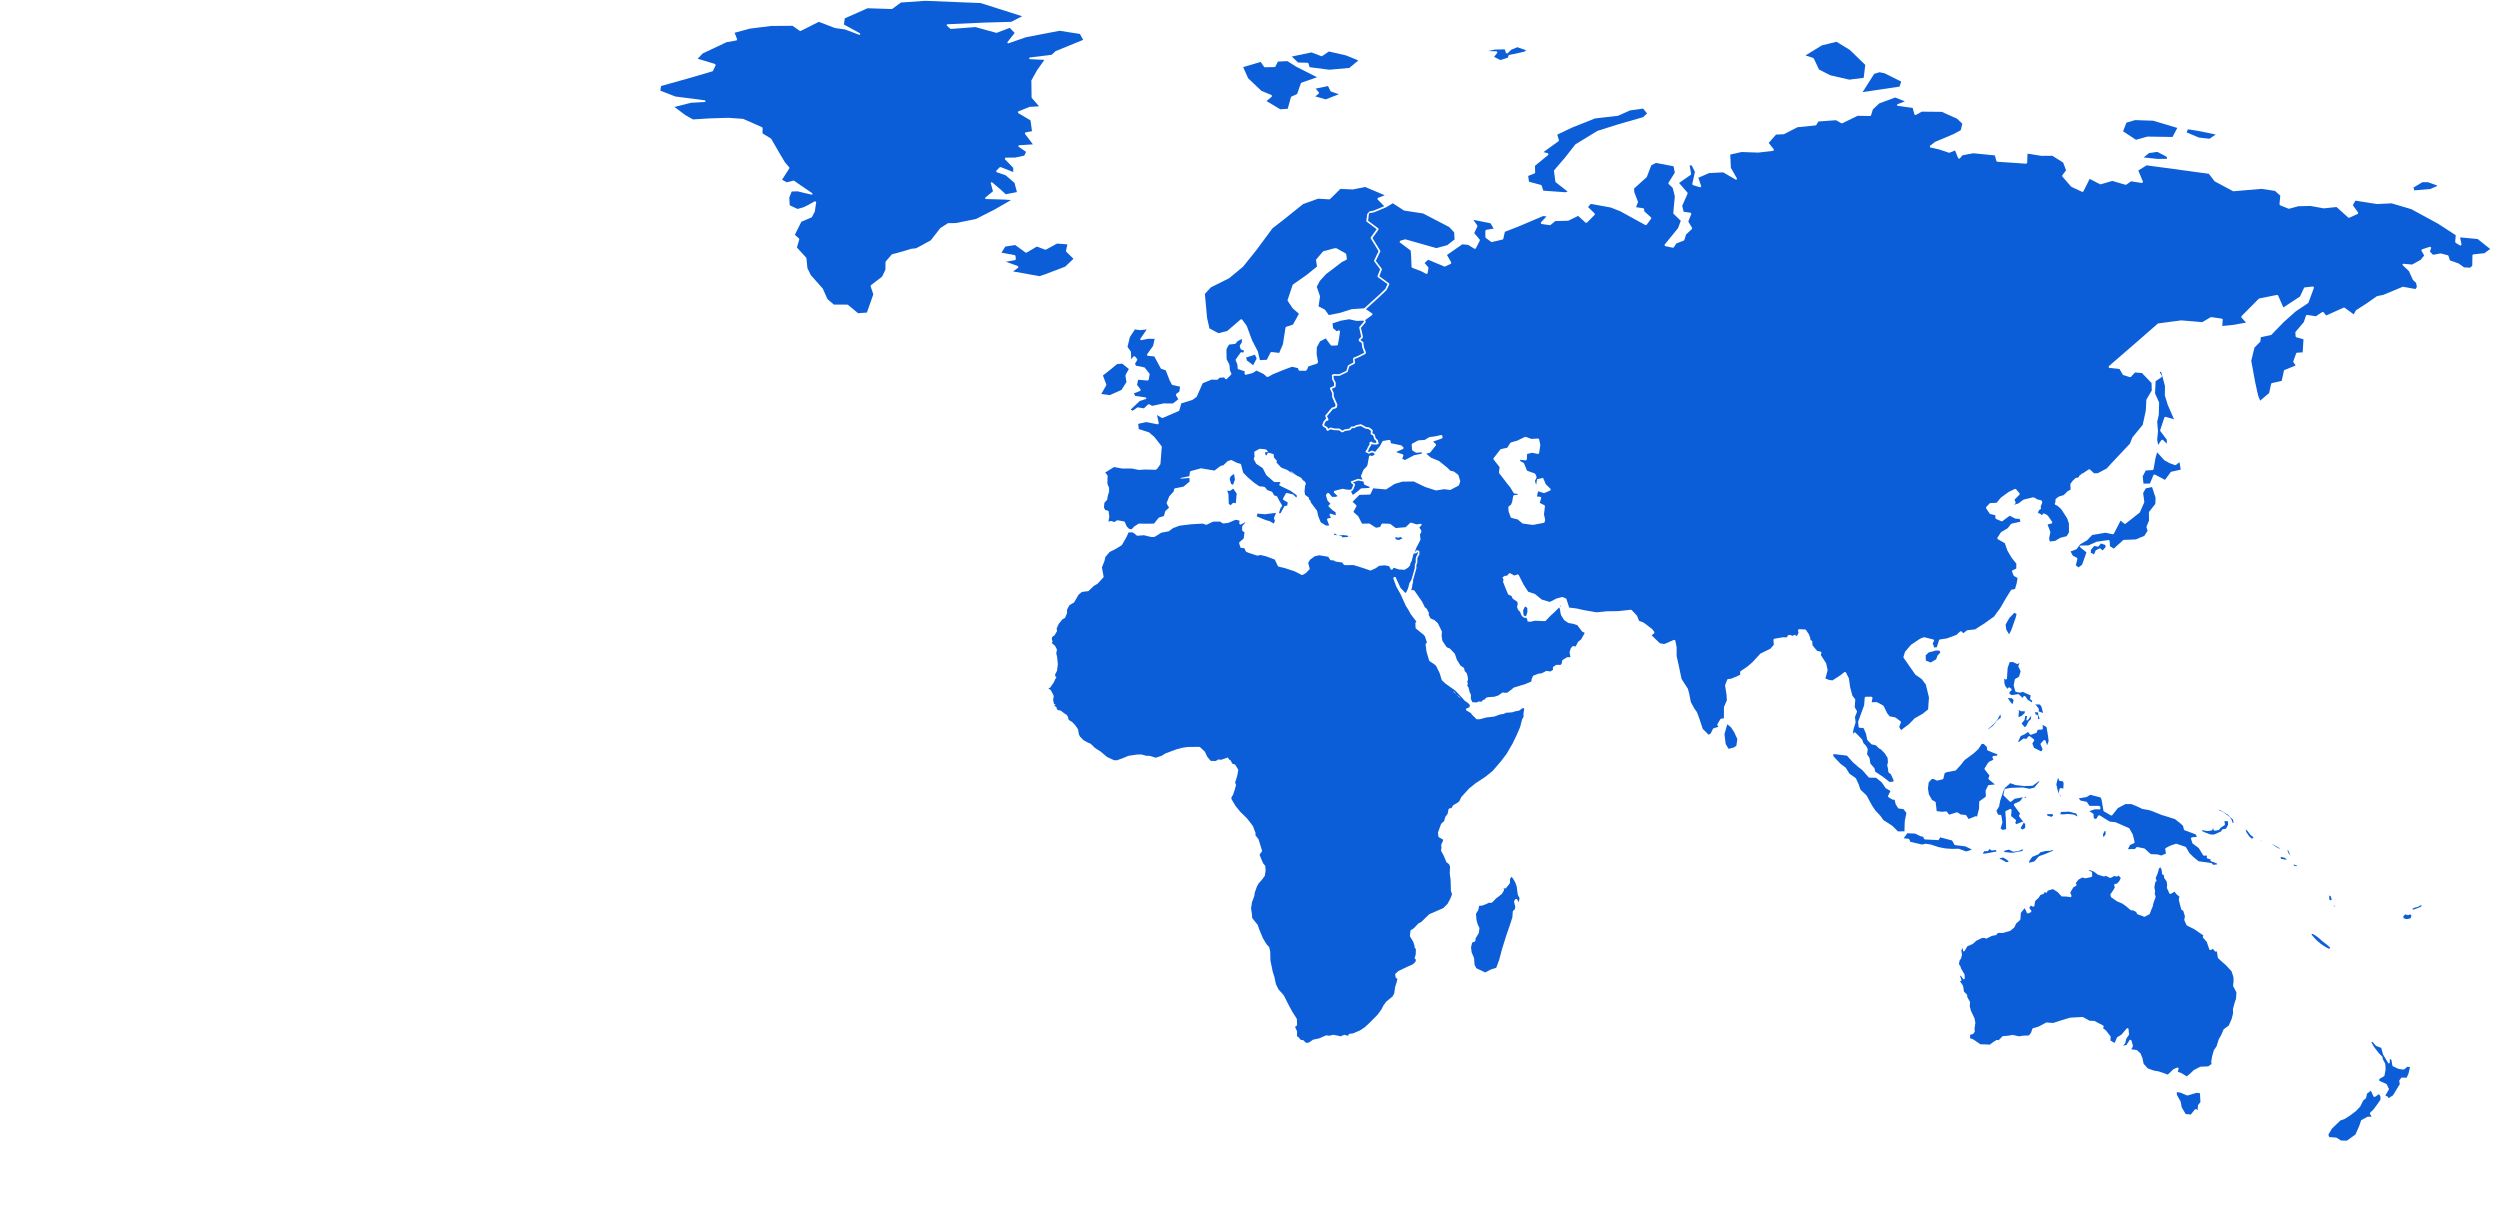 <?xml version="1.0" encoding="utf-8"?>
<svg version="1.1" id="Countries" xmlns="http://www.w3.org/2000/svg" xmlns:xlink="http://www.w3.org/1999/xlink" x="0px" y="0px" width="765px" height="374px" viewBox="0 0 765 374" enable-background="new 0 0 765 374">
    <g id="viewport" transform="">
        <!-- Added transform to fit the map into a smaller space (from 900x440 to 765x374) -->
        <g id="svgcontentwrapper" transform="matrix(0.85,0,0,0.85,0,0)">
            <g id="north_america">

                <polygon fill="" points="185.78,35.41 185.8,35.4 185.9,35.19 184.45,34.37 179.95,34.3 180.35,35.21 184.83,35.54"/>
                <polygon fill="" points="200.28,51.42 205.38,51.33 212.55,50.57 215.77,51.16 219.37,50.13 220.74,48.97 220.26,47.18 217.73,45.38 213.77,45.03 208.72,45.46 204.65,46.56 201,46.14 197.63,45.92 197.47,45.86 195.91,44.67 193.07,43.53 192.89,43.17 193.4,41.42 191.48,39.9 186.65,39.91 186.49,39.87 183.77,38.22 183.82,38.22 178.94,37.9 178.19,39.61 180.8,41.06 185.92,41.69 186.08,41.76 188.59,44.01 188.69,44.2 188.99,46.69 189.8,49.26 196.28,50.82"/>
                <polygon fill="" points="176.45,76.25 176.63,76.26 179.82,77.52 181.03,76.32 181.04,76.32 178.99,74.04 177.54,73.27 175.09,72.1 173.49,73.87 171.65,75.03 174.53,76.7"/>
                <polygon fill="" points="184.76,62.8 187.35,59.4 187.5,59.3 187.52,59.3 190.42,58.4 193.78,54.54 189.5,53.48 184.39,53.31 182.05,54.57 180.83,56.49 180.79,58.73 182.26,62.65"/>
                <polygon fill="" points="185.04,50.43 186.19,48.8 186.19,48.79 185.4,47.41 183.39,45.78 180.05,47.05 178.94,48.93 181.62,50.08"/>
                <polygon fill="" points="166.96,42.33 166.81,42.36 164.45,42.22 164.58,45.53 168.37,45.17 168.7,45.47 168.65,48.19 171.06,48.91 174.93,48.43 176,44.91 175.93,42.43 174.44,40.56 174.44,40.54 174.41,40.66 174.1,40.88 170.66,40.59"/>
                <polygon fill="" points="172.39,65.92 174.62,66.28 178.49,64.6 178.9,60.76 175.29,58.81 175.22,58.33 177.41,56.17 176.94,55.16 172.69,55.74 172.55,55.73 169.72,54.76 169.71,54.74 167.12,56.79 169.67,59.68 169.71,60.02 169.41,60.18 164.62,59.63 164.59,60.64 170.66,64.17"/>
                <polygon fill="" points="160.13,29.15 160.18,29.67 158.53,30.78 163.18,30.95 167.37,32.72 170.89,33.24 170.14,31.5 170.16,31.5 168.32,29 161.66,27.01 157.14,26.31 157.27,27.89"/>
                <polygon fill="" points="218.74,56.79 221.35,59.19 221.94,59.42 224.67,58.79 229.66,59.01 229.52,58.19 229.51,58.21 225.37,55.67 219.76,55.16 218.82,55.41"/>
                <polygon fill="" points="175.48,32.45 177.33,33.59 180.76,32.56 180.77,32.56 181.32,30.96 178.57,29.21 177.18,28.86 174.31,28.66 174.47,30.53"/>
                <polygon fill="" points="183.21,25.25 187.7,25.21 187.99,25.41 187.89,25.75 186.03,27.15 186,28.87 188.51,30.96 193.58,31.64 197.88,31.26 202.43,27.19 205.44,25.72 202.9,24.19 202.79,24.07 202.78,24.08 200.86,20.43 196.87,19.37 192.66,18.12 192.53,18.05 189.43,15 184.33,15.26 185.05,16.15 184.86,16.63 182.39,17.03 180.74,18.72 179.13,21.1 180.58,23.46"/>
                <polygon fill="" points="219.82,98.78 218.51,97.81 216.79,98.1 216.44,97.84 216.24,96.1 213.51,94.9 210.77,93.51 209.42,92.52 208.3,93.07 207.88,92.88 207.462,91.267 206.14,91.02 205.35,94.47 205.03,97.62 204.93,97.81 203.44,99.15 205.91,98.87 206.22,99.06 206.96,101.04 210.19,99.19 212.65,97.09 213.08,97.13 214.42,98.84 218.1,99.74"/>
                <polygon fill="" points="232.37,83.33 232.59,82.87 232.57,81.27 230.86,80.23 228.83,80.76 227.87,82.93 228.39,84.67 230.87,84.48 230.87,84.49"/>
                <polygon fill="" points="222.12,105 222.117,105.006 222.12,105.01"/>
                <polygon fill="" points="250.62,88.2 253.86,87.68 254.12,87.77 258.03,91.72 260.87,93.33 265.05,88.79 265.72,86.28 262.14,86.03 261.94,85.93 258.4,82.09 254.45,81.15 248.55,78.32 248.56,77.78 252.85,75.87 250.67,72.04 248.58,70.3 242.59,68.52 242.45,68.43 239.96,65.63 235.48,66.64 235.12,66.39 234.82,64.5 231.5,62.36 226.13,60.05 223.9,61.82 223.79,61.87 218.84,63.23 218.46,62.9 218.82,59.95 214.74,55.23 208.69,57.12 206.43,60.87 205.92,60.88 203.95,57.91 203.94,57.59 203.99,57.62 205.49,55.07 199.75,56.22 197.29,58.1 195.43,62.19 196.17,66.55 199.47,66.57 199.75,66.77 199.65,67.1 197.33,68.95 199.05,70.26 203.06,70.93 208.34,72.24 217.4,73.23 221.8,72.67 223.07,71.42 223.46,71.4 225.37,72.87 227.49,73.11 227.67,73.2 230.32,75.95 230.27,76.4 229.18,77.15 233.71,78.48 237.55,80.58 237.66,80.68 238.63,82.15 239.35,84.1 239.3,84.39 236.09,88.45 235.29,90.34 236.05,91.68 235.82,92.13 230.67,92.65 226.11,92.72 224.68,95.32 226.48,96.49 233.33,95.88 233.3,94.99 233.74,94.72 241.12,98.73 241.21,99.18 240.54,100.04 243.27,101.77 248.6,104.02 254.86,105.45 254.63,104.67 252.08,102.36 248.54,98.96 248.5,98.57 248.88,98.48 255.14,101.63 257.99,102.59 258.73,100.16 257.16,96.36 256.2,95.36 252.78,93.47 250.15,91.09 250.05,90.83 250.37,88.46"/>
                <polygon fill="" points="195.22,14.41 197.34,16.8 201.64,18.72 210.33,18.35 216.02,19.02 216.28,19.26 216.13,19.58 212.22,21.68 211.99,21.7 210.05,21.09 203.69,20.86 204.57,23.29 208.02,25.44 208.14,25.8 207.43,27.74 207.23,27.92 202.87,29.22 201.25,30.92 204.82,31.84 204.96,31.92 208.37,35.37 208.41,35.74 208.06,35.86 201.45,33.57 200.32,33.85 201.46,37.4 201.25,37.78 196.88,38.91 197.13,40.91 201.61,41.17 205.33,41.79 212.74,41 219.18,42.41 225.6,39.42 225.57,38.64 221.59,38.83 221.29,38.61 220.94,37.42 221.1,37.06 224.51,35.51 225.65,33.5 225.8,33.37 229.63,31.85 231.74,30.19 229.85,27.7 229.94,27.26 230.98,26.66 228.31,26.12 228.07,25.81 228.35,25.53 235.85,24.94 237.38,23.84 237.5,23.79 242.57,22.87 246.78,18.25 246.89,18.17 250.95,16.53 255.91,13.52 251.54,13.54 251.25,13.32 251.39,12.98 253.75,11.6 259.78,10.39 265.69,7.83 265.77,6.59 261.43,4.99 256.09,4.2 249.41,3.71 249.36,3.71 238.55,2.91 231.35,3.97 231.17,3.94 229.91,3.3 222.35,3.56 217.9,4.25 214.73,5.21 212.89,8.44 212.47,8.54 209.83,6.86 206.9,6.55 203.21,8.83 198.3,9.82 195.37,10.02 191.96,11.08 192.4,12.73"/>
                <polygon fill="" points="220.94,104.4 220.1,105.41 220.06,105.5 220.58,106.41 221.33,106.63 222.117,105.006 221.68,104.46"/>
                <polygon fill="" points="211,103.88 211.37,104.58 212.86,104.66 215.59,102.66 215.59,102.65 215.61,102.35 212.61,102.32"/>
                <polygon fill="" points="167.58,73.95 167.79,72.44 163.47,70.4 159.25,68.14 159.1,67.95 158.33,64.71 156.8,60.25 154.11,58.41 151.75,57.68 149.93,58.26 151.6,62.81 151.57,63.08 150.31,65.01 149.78,64.97 147.77,60.44 145.74,59.06 143.08,61.34 142.71,61.36 139.34,59.04 133.9,60.45 133.56,60.01 134.64,58.08 134.67,58.09 132.56,57.32 126.02,60.16 124.34,61.97 122.46,65.1 126.41,66.2 130.23,66.14 130.53,66.39 130.32,66.72 124.93,68.42 125.9,69.64 129.3,69.73 134.72,69.38 139.56,70.44 139.8,70.73 139.57,71.02 136.3,71.8 132.72,71.61 128.9,72.37 127.7,72.71 130.36,75.73 132.41,75.28 132.57,75.29 135.99,76.49 136.14,76.61 137.4,78.52 141.67,78.13 147.98,77.48 152.65,76 155.62,75.72 160.02,76.91 164.32,77.56 164.97,76.33 163.52,74.79 163.71,74.29"/>
                <polygon fill="" points="145.44,29.83 145.417,29.838 145.45,29.85"/>
                <polygon fill="" points="158.85,56.58 158.845,56.587 158.85,56.59"/>
                <polygon fill="" points="158.845,56.587 157.31,55.73 154.14,55.91 153.65,56.3 157.03,59.2"/>
                <polygon fill="" points="207.46,91.26 207.462,91.267 207.48,91.27"/>
                <polygon fill="" points="111.227,152.745 110.42,151.36 108,150.06 107.91,149.98 106.67,148.43 105.89,147.39 103.61,147.05 102.08,146.55 99.74,145.91 99.64,146.27 100.48,147.83 102.92,148.39 103.12,148.55 103.53,149.39 105.68,150.48 105.8,150.58 106.5,151.64 110.42,153.03"/>
                <polygon fill="" points="145.417,29.838 143.03,29.02 141.83,28.79 139.49,30.29 139.47,30.6 143.26,30.6"/>
                <polygon fill="" points="261.28,159.28 261.27,159.28 260.59,158.09 260.08,158.61 260.54,159.38 263.54,160.63 264.29,160.47 264.95,159.79 263.29,159.84 261.47,159.42"/>
                <polygon fill="" points="265.85,150.7 265.84,150.58 263.45,149.31 260.28,148.52 260.09,148.58 261.86,149.75 265.01,150.74"/>
                <polygon fill="" points="111.24,152.74 111.227,152.745 111.23,152.75"/>
                <polygon fill="" points="90.01,138.09 90.68,134.61 88.68,134.84 88.54,134.82 88.53,134.82 87.71,134.51 87.62,135.17 88.04,136.52 89.3,137.6 90.21,139.13 91.61,140.55 91.85,140.55 90.07,138.33"/>
                <polygon fill="" points="193.92,74.85 193.92,74.87 193.92,74.87"/>
                <polygon fill="" points="287.79,152.73 286.36,153.18 285.99,152.8 286.68,150.7 284.59,149.87 283.57,150.57 283.29,150.6 281.07,149.71 280.94,149.25 281.58,148.42 280.41,147.93 278.91,148.94 278.54,148.91 278.48,148.54 280.14,145.66 280.12,145.69 281.45,143.62 281.72,143.11 281.09,143.03 279.05,144.1 277.56,145.91 274.99,151.08 273.08,152.87 273.9,153.52 273.89,154 272.52,154.99 272.74,155.53 277.39,155.62 280.18,155.44 282.58,156.21 282.68,156.73 281.48,157.74 282.11,157.79 284.92,155.13 285.28,155.09 285.98,155.49 286.12,155.81 285.63,158.15 286.97,158.63 287.85,158.54 288.8,156.04 288.06,154.16"/>
                <polygon fill="" points="129.66,35.4 129.659,35.41 129.66,35.41"/>
                <polygon fill="" points="144.83,34.5 144.82,34.5 145.42,33.34 142.32,32.59 138.81,33.12 137.21,34.48 140.39,35.96"/>
                <polygon fill="" points="129.75,48.2 141.02,47.6 141.33,47.83 141.16,48.17 136.18,50.29 136.4,51.42 139.91,51.32 146.25,49.17 154.58,48.41 155.96,46.24 155.58,44.08 153.25,43.88 151.08,44.71 150.71,44.57 149.71,42.7 149.72,42.71 148.93,40.39 146.65,39.86 144.69,41.48 148.1,46.16 147.83,46.64 143.46,46.25 143.32,46.2 138.92,43.2 132.05,41.5 129.85,42.85 126.71,47.42"/>
                <polygon fill="" points="120.63,43.09 125.25,40.89 127.59,40.62 129.36,38.95 129.659,35.41 126.55,36.11 122.8,36.04 117.76,39.4 113.91,42.92 116.74,43.85"/>
                <polygon fill="" points="111.66,66.12 112.85,67.94 119.02,65.87 119.03,65.89 119.03,64.08 119.11,63.87 122.21,60.59 128.42,57.18 131.1,56.14 128.85,54.43 126.5,53.06 120.18,52.79 116.59,51.77 108.75,52.48 110.84,55.04 110.86,55.4 108.7,58.55 106.97,61.99 106.05,63.69 111.53,66.01"/>
                <polygon fill="" points="32.09,234.41 30.89,233.84 30.87,233.83 30.96,234.1 30.89,234.41 30.5,234.79 30.45,234.91 30.81,235.74 30.83,235.891 30.78,236.43 31.02,236.57 31.32,236.26 32.92,235.4 32.44,234.71"/>
                <polygon fill="" points="21.39,228.609 21.29,228.68 21.61,228.859 21.63,228.84 21.61,228.63"/>
                <polygon fill="" points="25.02,230.13 25.19,230.439 25.62,230.49 25.22,230.02"/>
                <polygon fill="" points="4.13,112.05 2.37,112.51 3.31,113.14 4.81,113.78 6,113.33 6,113.32 5.84,112.34"/>
                <polygon fill="" points="29.073,231.895 29.41,232.32 29.87,232.221 29.56,232.029"/>
                <polygon fill="" points="29.06,231.891 29.073,231.895 29.07,231.891"/>
                <polygon fill="" points="37.3,120.98 36.06,121.49 34,122.65 34.31,124 35.35,124.75 37.66,123.49 37.65,123.5 39.54,122.01 38.78,121.2"/>
                <path fill="" d="m 269.32,160.05 -0.11,-1.46 -2.029,2.86 -0.21,0.119 -4.141,0.45 -0.16,-0.03 -3.25,-1.56 -0.149,-0.17 -0.82,-2.37 -0.8,-3.46 0.09,-0.29 2.09,-1.91 -1.819,-1.3 -3.58,0.31 -5.16,2.631 -3.98,4.149 -0.149,0.08 -2.13,0.521 -0.33,-0.141 0.05,-0.359 2.87,-2.92 3.6,-4.24 0.11,-0.08 3.13,-1.41 2.05,-2.29 0.2,-0.1 2.62,-0.23 3.76,0.021 5.35,0.689 4.11,-0.52 3.08,-2.65 0.11,-0.06 4.079,-1.17 1.761,-1.141 1.68,-1.16 -0.17,-3.529 -0.88,-1.13 -1.851,-0.431 -0.22,-0.2 -0.96,-2.819 -1.479,-1.021 -3.94,-0.89 -0.13,-0.07 -2.23,-1.979 -3.31,-1.98 -0.12,-0.38 0.94,-2.09 -2.681,-4.19 -3.26,-4.68 -1.76,-3.01 -1.36,1.43 -2.38,4.061 -0.11,0.109 -3.63,2.03 -0.38,-0.07 -1.75,-2.08 -2.189,-0.55 -0.221,-0.24 -0.83,-4.699 0.061,-2.95 -4.18,-0.271 -0.25,-0.16 -0.73,-1.42 -3.01,-2.18 -2.181,-1.23 -1.93,0.95 -0.18,0.03 -2.601,-0.38 -4.18,-1.03 -1.45,0.75 0.801,5.75 1.079,3.38 -0.05,0.271 -2.79,3.66 2.9,2.64 1.7,3.07 0.04,0.12 0.199,2.39 -0.04,0.17 -1.449,2.55 -2.84,2.46 -3.681,1.51 1.46,1.5 0.08,0.141 1.311,5.38 -0.011,0.18 -1.35,3.44 -0.13,0.149 -1.93,1.08 -0.341,-0.029 -3.729,-3.171 -0.08,-0.1 -1.811,-3.78 -0.8,-3.51 0.36,-2.81 -2.41,-0.301 -4.12,-0.199 -0.13,-0.04 -2.63,-1.46 -3.11,-0.96 -0.12,-0.07 -1.76,-1.65 -2.449,-1.321 -4.55,-1.521 -3.43,0.69 -0.34,-0.181 -1.181,-2.76 -1.069,-3.24 -3.5,-0.579 -0.25,-0.311 0.14,-4.31 0.99,-3.061 2.75,-4.38 3.1,-3.2 0.17,-0.09 2.681,-0.45 0.149,-2.33 0.101,-0.21 1.979,-1.68 0.17,-0.07 3.48,-0.26 2.779,-2.609 0.74,-1.78 2.391,-3.44 0.729,-2.05 0.41,-0.17 2.5,1.21 3.33,-0.62 4.74,-2.84 0.279,-1.8 -1.689,-2.2 0,-0.37 1.79,-2.22 -0.13,-1.91 -3.181,-2.08 -3.63,-0.64 -3.228,-0.308 -0.13,4.53 -0.03,0.12 -1.83,3.74 -2.66,3.14 -0.46,0 -2.42,-2.88 -0.06,-0.26 0.71,-3.04 -2.65,-2.5 -3.14,3.22 -0.33,0.07 -0.19,-0.28 0.01,-4.22 -4.409,-0.851 -0.15,-0.51 2.05,-2.021 -3.24,-4.88 -2.439,-1.97 -3.061,-0.689 -2.771,3.151 -0.19,4.73 2.83,1.76 2.681,2.729 0.079,0.29 -1.13,4.37 -0.31,0.221 -1.81,-0.1 -1.51,3.23 -0.34,0.17 -0.229,-0.29 0.01,-3.84 -3.58,-1.36 -1.9,0.65 0.261,2.439 -0.311,0.33 -3.62,-0.1 -3.861,0.671 -0.17,-0.02 -4.35,-1.899 -2.71,0.33 -0.24,-0.08 -2.489,-2.32 -1.891,-0.97 -1.939,0.42 -2.94,0.189 -1.27,1.16 2.26,1.61 0.01,0.479 -2.72,2.16 -0.391,-0.02 -2.54,-2.44 -2.04,0.71 -6.84,0.5 -4.529,-0.92 -0.24,-0.24 0.14,-0.31 3.12,-1.89 -2.89,-1.891 -2.44,0.26 -3.46,-0.75 -5.86,-1.609 -3.829,-1.86 -2.811,-0.24 -0.85,1.16 -0.17,0.12 -3.08,0.73 -0.37,-0.261 -0.28,-2.79 -2.89,2.62 -0.41,0 -4.18,-3.96 -1.37,-0.38 -0.48,1.83 -0.14,0.19 -1.87,1.04 -0.371,-0.058 -1.6,-1.72 -3.891,1.06 -3.72,1.94 -0.18,0.03 -3.63,-0.53 -2.921,1.33 -2.17,1.81 -0.238,0.07 -2.61,-0.4 -4,-2.13 L 68.22,74.081 67.63,73.9 65.11,73.32 61.39,72 l -3.25,0.71 -0.15,-0.01 -1.9,-0.57 -4.84,-0.43 -5.21,-1.41 -2.6,0.439 -3.83,-0.77 -0.24,-0.34 0.1,-0.719 -3.79,-0.25 -1.02,0.81 -0.41,-0.04 -1.75,-1.99 0.03,-0.01 -3.57,-0.91 -3.739,2.37 -0.2,0.04 -2.221,-0.29 -4.67,1.979 -2.42,0.521 -2.43,2.02 -0.57,2.07 -0.13,0.17 -3.16,2 -0.15,0.05 -4.28,0.14 -1.13,1.84 3.18,1.27 2.4,1.83 1.79,2.12 3.03,1.58 0.1,0.08 2.03,2.59 -0.23,0.49 -5.29,0.16 -0.31,-0.351 0.279,-1.729 -1.649,0 -5.52,2.01 -3.07,1.51 2.779,2.09 1.061,1.61 3.5,0.92 3.479,-0.439 0.16,0.02 1.771,0.8 0.62,-0.72 0.13,-0.09 2.66,-0.88 1.619,-0.061 0.29,0.19 -0.09,0.34 -1.51,1.27 1,0.521 0.15,0.189 0.47,1.82 -0.13,0.33 -1.91,1.23 -0.22,0.04 -1.67,-0.311 -1.91,1.8 -0.311,0.061 -1.649,-0.601 -1.79,0.25 -0.88,1.94 -2.011,2.13 -0.859,1.96 1.76,1.48 0.11,0.229 0.01,1.97 1.609,0.851 2,1.66 3.11,-0.681 0.26,0.061 1.61,1.33 0.09,0.33 -0.43,1.3 0.18,1.859 1.18,0 2.431,-1.43 0.42,0.12 0.67,1.31 0.41,-0.8 0.49,-0.06 1.43,1.62 1.13,-1.11 0.39,-0.02 0.67,0.529 2.73,-1.05 0.34,0.09 0.03,0.351 -1.24,2.12 -0.42,2.699 -0.13,0.2 -1.811,1.24 -0.609,0.75 -3.431,2.11 -1.199,1.409 -0.19,0.101 -3.03,0.39 -2.609,1.88 -2.49,1.101 -2.45,1.449 0.101,0.15 4.05,-0.93 2.06,-1.15 2.54,-1.189 2.351,-0.98 0.159,-0.02 1.62,0.25 2.749,-1.408 0.75,-1.57 0.141,-0.14 3.8,-1.79 0.58,-1.48 0.16,-0.17 2.489,-1.09 2.641,-1.49 2.14,-2.38 -1.63,-1.59 0.03,-0.46 3.569,-2.62 1.761,-2.54 3.189,-2.12 0.41,0.07 0.69,0.96 -0.12,0.45 -2.54,1.109 -1.07,3.49 0.29,1.79 2.42,-0.68 2.24,-1.261 2.899,-0.779 1.11,-0.19 -0.46,-2.31 0.21,-0.351 2.78,-0.8 0.229,0.021 2.96,1.6 4.841,1.7 3.52,-0.3 5.762,1.735 2.35,1.289 3.898,2.865 2.851,1.021 3.93,0.091 2.43,0.239 0.25,0.19 1.32,3.35 3.18,2.841 0.09,0.159 0.681,2.94 2.08,1.05 1.22,1.14 0.32,0.57 0.05,1.53 2.92,2.399 0.11,0.181 0.409,2.58 3.061,1.37 0.17,0.33 -0.34,1.96 1.3,2.729 4.51,1.38 1.78,1.41 4.77,3.14 0.67,0.54 0.74,2.29 0.4,2.61 -0.061,0.22 -0.619,0.84 -0.521,-0.06 -1.28,-2.88 -3.239,-0.97 -0.131,0.26 0.681,1.399 0.79,2.71 0.46,4.261 -0.61,5.659 -0.96,2.83 0.78,2.301 0.09,2.569 -0.521,2.398 1.24,1.5 0.07,0.149 0.33,2.311 1.87,2.36 1.08,0.938 0.1,0.271 -0.08,0.579 2.03,3.891 2.41,2.842 0.069,0.139 0.28,1.441 0.48,0.34 2.25,0.271 0.159,0.069 0.82,0.699 1.311,0.131 0.25,0.199 0.22,0.659 1.02,0.29 0.13,0.08 1.62,1.608 0.08,0.131 0.351,1.189 5.499,0.069 0.16,0.55 1.035,0.324 1.815,0.625 0.475,0.161 0.999,0.329 1.845,0.617 1.141,0.371 0.889,0.342 0.35,0.089 0.186,0.076 0.165,0.021 0.36,0.164 7.038,0.093 0.192,-0.218 0.03,-1.006 3.921,-0.07 3.962,3.037 1.381,3.043 1.594,0.981 1.84,0.658 1.631,-2.029 2.176,-0.081 1.55,1.235 2.103,3.564 1.291,1.072 1.222,3.137 2.409,0.933 1.895,0.327 0.18,-0.15 -0.3,-0.619 -0.13,-1.32 0.029,-1.858 0.03,-0.12 0.58,-1.22 1.43,-1.381 2.53,-1.209 2.25,-1.99 0.11,-0.062 2.109,-0.641 1.61,-0.199 0.14,0.01 1.75,0.609 2.11,-0.33 0.229,0.062 1.79,1.391 1.641,0.08 0.87,-0.48 0.26,-0.01 0.77,0.33 0.061,-0.05 -0.29,-0.3 -0.09,-0.222 0.04,-1.021 -0.4,-0.649 0.14,-0.438 1.12,-0.45 1.98,-0.19 2.18,0.303 2.79,-0.342 0.16,0.021 1.57,0.681 1.26,1.289 0.26,0.08 2.42,-1.188 0.25,-0.011 0.98,0.42 0.109,0.08 2,2.351 0.7,1.5 0.021,0.211 -0.49,1.71 0.34,0.939 2.439,4.278 0.891,0.58 0.12,0.16 0.34,1.021 0.97,0.261 0.54,-0.239 0.57,-1.479 0.1,-0.988 0.08,-1.74 -1.16,-3.069 -0.029,-1.199 -1.101,-1.909 -0.85,-2.371 -0.44,-1.91 0,-0.159 0.391,-1.961 0.05,-0.119 1.18,-1.641 1.45,-1.369 2.71,-1.791 0.32,-0.851 0.09,-0.13 1.27,-1.03 0.15,-0.061 1.149,-0.172 1.58,-1.578 0.12,-0.069 2.5,-0.812 1.46,-1.938 -0.33,-2.721 -0.21,-0.812 -0.55,-0.148 -0.22,-0.279 -0.101,-2.58 -1.569,-0.852 -0.141,-0.381 0.36,-0.18 1.14,0.311 -0.39,-1.328 0.01,-0.19 0.48,-1.271 0.319,-0.189 0.261,0.261 0.279,2.312 1.19,1.028 0.08,0.342 -0.05,0.119 0.39,-0.631 0.74,-1.049 -0.03,-0.871 -0.52,-0.431 -0.091,-0.141 -0.52,-1.579 0.12,-0.343 0.359,0.031 0.771,0.689 0.479,0.13 0.21,0.22 0.04,0.17 1.4,-1.74 0.45,-1.75 -0.42,-0.078 -0.17,-0.5 0.76,-0.819 0.36,-0.062 0.159,0.33 1.19,0 2.87,-0.729 -0.137,-0.107 -3.55,0.539 -0.33,-0.221 0.17,-0.359 2.17,-0.879 2.511,-0.291 1.829,-0.521 1.25,0.04 1.15,-0.33 -0.78,-0.062 -0.239,-0.16 -0.83,-1.59 -0.03,-0.141 0.03,-1.601 0.05,-0.149 0.439,-0.7 1.33,-1.81 0.141,-0.11 2.64,-0.9 2.55,-1.05 2.42,-1.35 0.07,-1.15 2.66,-0.36 4.01,-0.1 0.3,0.22 -0.14,0.34 -4.19,2.471 0.08,2.16 1.521,0.18 2.75,-2.16 2.52,-1.26 5.51,-1.83 2.7,-1.78 -1.26,-0.88 z m -21.917,-3.89 -0.037,0.029 0.023,-0.028 z" />
            </g>
            <g id="emea">
                <!-- cyprus -->
                <polygon fill="#0B5ED7" points="504.48,193.59 504.419,193.37 504.111,193.35 503.49,193.57 503.3,193.57 502.89,193.439 502.201,193.5 502.519,194.13 503.519,194.43 505.031,193.75 504.97,193.76"/>

                <polygon fill="#0B5ED7" points="361.488,71.84 354.898,71.65 354.62,71.45 354.71,71.12 357.47,68.86 356.669,65.94 356.8,65.61 357.159,65.63 360.259,68.27 362.089,69.93 366.089,69.15 365.238,65.86 362.068,63.12 358.738,61.97 358.63,61.47 359.919,60.21 360.238,60.15 364.779,61.94 364.758,60.41 361.709,57.26 361.918,56.75 365.379,56.74 368.738,56.03 369.389,54.68 366.699,52.84 366.578,52.51 366.85,52.29 371.85,51.97 368.939,48.14 369.129,47.66 371.52,47.24 370.989,43.34 366.489,40.67 366.529,40.13 370.648,38.47 374.049,38.27 371.439,35.27 371.37,35.08 371.29,29.03 371.329,28.88 373.35,25.27 375.98,21.55 370.73,21.3 370.439,21.01 370.701,20.7 378.609,19.72 380.041,18.4 389.939,14.35 388.77,12.22 381.46,11.08 369.37,13.4 363.02,15.6 362.68,15.49 362.689,15.13 365.279,11.87 363.52,10.03 358.838,11.81 358.648,11.82 351.159,9.75 342.35,10.42 342.129,10.35 340.869,9.26 340.777,8.93 341.049,8.73 354.527,8.13 364.049,7.86 367.969,5.85 353.039,1.1 333.1,0.3 324.35,0.91 321.229,3.19 321.04,3.25 312.318,2.97 304.13,6.6 304.113,6.57 303.822,8.83 309.593,11.99 309.725,12.38 309.343,12.54 304.173,10.59 300.624,10.1 294.773,7.86 288.253,11.15 287.943,11.13 285.293,9.29 277.713,9.34 270.053,10.29 264.463,11.79 265.383,14.16 265.153,14.56 261.553,15.19 252.973,19.24 251.163,21.14 257.453,23.05 257.633,23.47 256.663,25.52 256.473,25.68 247.293,28.36 237.993,30.96 237.723,32.64 243.103,34.74 253.783,36.12 254.043,36.43 253.763,36.72 248.753,37 242.813,38.5 246.653,41.4 249.463,42.99 255.493,42.62 262.183,42.41 267.533,42.79 274.353,45.8 274.533,46.08 274.503,48.02 277.543,49.87 277.643,49.98 280.653,55.19 282.623,58.49 284.133,60.24 284.163,60.6 281.543,64.7 283.243,65.63 285.623,65.01 285.873,65.06 288.113,66.64 292.413,69.54 292.523,69.91 292.184,70.08 287.113,68.88 285.023,68.94 284.143,71.11 284.293,73.9 287.103,75.22 289.223,74.63 290.553,73.99 293.402,72.42 293.842,72.73 293.322,76.2 292.302,78.13 292.152,78.26 288.482,79.83 286.152,84.53 287.652,85.87 287.742,86.18 286.892,89.1 290.242,92.77 290.322,92.94 290.662,96.52 291.893,99.04 296.203,103.9 297.893,107.68 300.182,109.65 305.081,109.67 305.271,109.74 308.872,112.74 312.081,112.53 314.393,105.96 313.412,103.02 313.512,102.69 317.543,99.59 318.752,97.1 318.782,94.34 318.852,94.15 321.001,91.63 321.15,91.53 324.741,90.57 328.07,89.56 329.801,89.38 335.08,86.52 338.52,82.1 341.189,80.38 341.35,80.33 344.079,80.31 351.339,78.83 358.1,75.4 363.96,72.02"/>
                <polygon fill="#0B5ED7" points="386.439,93.17 383.829,90.59 383.749,90.31 384.259,87.96 384.253,87.96 380.533,87.69 376.523,89.87 376.273,89.89 373.252,88.77 369.572,90.95 369.242,90.94 365.441,88.2 361.902,88.77 360.521,90.97 365.341,91.85 365.591,92.12 365.702,93.32 365.452,93.64 362.122,94.23 366.521,95.82 366.59,96.35 364.701,97.71 374.211,99.42 376.291,98.72 383.451,96"/>
                <polygon fill="#0B5ED7" points="435.4,118.22 438.64,119.96 441.8,119.15 446.689,114.94 447.13,114.99 448.519,116.87 448.88,117.46 450.73,122.47 452.82,126.51 453.58,129.66 456.06,129.52 457.4,126.88 457.701,126.72 460.519,127.04 461.839,123.95 462.791,117.9 462.99,117.66 465.48,116.84 467.611,112.96 465.339,110.97 463.56,108.29 463.531,108.03 465.349,102.58 465.46,102.43 470.291,99.05 474.13,95.95 473.769,93.64 473.839,93.4 476.269,90.54 476.419,90.44 476.39,90.46 480.339,89.39 481.07,89.34 484.47,91.25 484.621,91.47 484.88,93.2 484.72,93.51 483.07,94.35 477.38,98.68 475.15,101.12 474.031,103.25 475.201,106.62 475.21,106.76 474.679,110.3 476.91,111.44 477.019,111.53 478.361,113.42 482.23,112.67 486.621,111.3 491.13,110.99 496.41,106.2 498.691,104.01 499.5,102.29 495.99,99.74 495.89,99.39 496.849,96.95 494.701,94.08 494.669,93.77 496.281,90.41 493.451,85.8 493.46,85.47 495.599,82.51 492,79.82 491.88,79.54 492.181,77.063 493.009,76.12 494.49,75.82 498.31,74.23 495.88,71.74 495.99,71.25 498.509,70.31 491.451,67.31 491.441,67.31 487.041,68.2 482.531,68.01 478.81,71.68 478.58,71.77 474.519,71.53 469.13,73.45 462.291,78.94 458.121,82.17 452.13,90.26 447.5,96 442.5,100.16 435.939,103.44 433.759,105.8 434.541,114.4"/>
                <polygon fill="#0B5ED7" points="473.5,34.71 477.259,35.77 481.99,33.92 481.98,33.91 479.15,32.95 478.98,32.8 478.089,30.97 473.63,31.91 474.81,33.26 474.769,33.69"/>
                <polygon fill="#0B5ED7" points="470.781,22.6 471.06,22.82 471.451,24.19 478.611,25.1 485.75,24.45 489,21.77 484.58,19.95 484.57,19.95 478.39,18.54 475.97,20.2 475.689,20.23 472.14,18.87 465.05,20.35 467.3,22.5"/>
                <polygon fill="#0B5ED7" points="454.111,32.71 457.81,34.25 457.89,34.76 455.941,36.39 460.88,39.34 463.589,39.16 464.73,34.98 464.89,34.79 466.97,33.83 468.32,29.95 468.509,29.76 474.14,27.82 466.5,23.95 466.519,23.94 463.441,22 460.031,22.18 459.16,23.97 458.9,24.14 455.33,24.22 455.08,24.09 453.83,22.28 447.541,24.16 449.32,28.17"/>
                <polygon fill="#0B5ED7" points="448.62,128.69 448.88,129.77 451.13,131.46 452.397,129.076 451.768,127.69"/>
                <polygon fill="#0B5ED7" points="452.4,129.07 452.399,129.07 452.399,129.072"/>
                <polygon fill="#0B5ED7" points="452.399,129.08 452.399,129.072 452.397,129.076"/>
                <polygon fill="#0B5ED7" points="407.141,126.73 407.25,129.33 408.1,128.28 408.561,128.27 409.38,129.24 409.41,129.59 408.589,130.99 409.02,131.67 411.93,132.25 412.109,132.36 413.82,134.53 413.88,134.77 413.509,136.76 413.189,137 409.73,136.71 409.339,138.54 410.63,140.25 410.5,140.71 408.201,141.63 408.68,142.53 412.46,143.07 412.721,143.34 412.51,143.65 410.33,144.35 407.02,147.47 407.8,147.85 409.41,146.7 409.63,146.65 411.8,147 413.35,145.56 413.701,145.52 414.77,146.11 418.919,145.23 422.23,145.25 424.191,143.74 423.32,142.25 423.4,141.86 424.58,140.95 424.83,139.2 422.07,138.61 421.871,138.46 421.14,137.09 419.65,133.31 418.07,132.8 417.9,132.66 415.55,128.31 413.121,128.1 412.9,127.63 415.121,124.5 415.68,121.99 413.339,121.97 410.82,122.46 410.509,122.33 410.509,122 412.813,118.612 410.451,118.85 408.57,118.59 406.76,121.34 405.9,124.87 407.089,126.57"/>
                <polygon fill="#0B5ED7" points="396.451,141.83 399.471,142.26 403.75,140.35 405.529,137.51 405.17,135.356 405.167,135.354 405.169,135.35 405.3,134.76 406.391,132.84 404,130.92 402.38,131.03 401.83,131.3 400.291,132.62 397.05,135.18 398.279,138.44 398.259,138.7"/>
                <polygon fill="#0B5ED7" points="412.82,118.6 412.813,118.612 412.83,118.61"/>
                <polygon fill="#0B5ED7" points="405.18,135.36 405.169,135.35 405.17,135.356"/>
                <polygon fill="#0B5ED7" points="485.47,193.3 485.13,193 485.149,192.811 483.62,192.641 481.759,192.79 482.951,193.009 483.201,193.32 483.191,193.45"/>
                <polygon fill="#0B5ED7" points="480.24,192.51 481.486,192.738 480.441,192"/>
                <polygon fill="#0B5ED7" points="481.5,192.74 481.486,192.738 481.49,192.74"/>
                <polygon fill="#0B5ED7" points="486.249,193.24 486.3,193.12 485.65,193.279"/>
                <polygon fill="#0B5ED7" points="442.249,177.95 442.349,181.37 442.99,181.891 443.82,181.1 444.08,181.02 444.9,181.15 445.211,177.68 443.951,175.91 443.941,175.91 442.929,176.65 442.72,176.71 441.81,176.609"/>
                <polygon fill="#0B5ED7" points="459.349,184.63 459.338,184.63 455.389,185.13 452.659,184.891 452.429,185.88 455.669,187.24 456.999,187.58 458.599,188.49 458.97,187.46 458.64,186.67 458.64,186.439"/>
                <polygon fill="#0B5ED7" points="424.39,147.94 418.561,150.48 418.291,150.46 416.52,149.41 417.169,152.41 416.82,152.77 412.68,151.95 409.759,152.58 409.96,154.46 413.6,155.63 413.71,155.69 415.6,157.34 418.18,160.64 418.24,160.85 417.759,167.02 417.71,167.17 416.55,168.81 416.061,169.13 412.16,169.03 410.02,169.18 407.38,168.66 404.05,168.68 401.041,168.14 397.88,170.1 398.701,171.15 398.759,171.35 398.669,172.8 398.701,172.83 398.65,173.6 398.74,174.4 399.25,175.54 399.291,176.9 398.77,178.66 398.6,179.83 398.52,179.99 397.589,180.98 397.41,182.7 397.9,183.609 398.891,183.85 399.121,184.1 399.35,185.971 399.041,187.779 399.891,187.57 400.05,187.57 401.23,187.93 401.96,187.391 402.561,187.32 404.701,187.73 404.919,187.91 405.609,189.51 406.43,190.37 407.391,190.561 408.291,189.55 409.859,188.54 410.031,188.49 412.41,188.54 415.439,188.5 417.121,186.4 417.27,186.3 419,185.77 419.5,184.04 419.589,183.9 420.859,182.76 420.009,181.3 419.99,181.04 420.96,178.641 422.5,176.96 422.71,176.04 422.941,175.811 426.07,175.189 428.271,173.34 428.169,172.061 425.292,172.322 424.845,172.105 428.15,171.44 428.4,169.84 428.621,169.6 432.269,168.61 432.4,168.6 437.21,169.4 439.291,167.82 439.953,167.578 440.453,167.468 441.832,166.108 441.943,166.038 443.091,165.618 443.331,165.628 445.341,166.628 446.563,166.978 446.773,167.188 447.533,170.128 449.172,171.809 451.443,173.748 453.322,175.048 455.101,175.238 455.292,175.338 456.321,176.479 457.85,176.999 458.01,177.129 458.692,178.311 459.631,178.641 459.801,178.789 460.562,180.268 461.532,181.958 461.501,182.309 461.001,182.889 460.522,184.348 460.51,184.818 461.051,184.699 462.321,182.318 462.542,182.169 463.382,182.027 463.601,180.909 461.972,179.929 461.863,179.529 462.912,177.62 463.242,177.47 465.422,177.96 465.572,178.04 466.652,179.109 466.892,178.58 466.722,178.221 464.661,176.73 460.6,174.76 460.541,174.26 461,173.87 460.692,173.529 458.862,173.55 458.661,173.48 455.872,171.05 454.581,168.52 452.302,167.02 452.202,166.91 451.382,165.34 451.362,165.1 451.651,164.28 451.52,162.81 451.68,162.52 453.475,161.553 455.33,161.71 456.121,161.99 456.07,162.14 456.57,162.793 455.49,162.73 455.5,162.74 455.46,163.47 455.871,164.04 456.4,163.11 456.75,162.97 458.361,163.46 458.57,163.73 458.611,164.67 459.679,165.89 459.58,166.36 459.46,166.42 461.23,168.32 463.46,169.2 464.96,170.31 466.83,171.2 465.08,170.29 464.98,170.2 464.43,169.464 466.83,171.2 467.56,171.55 468.38,172.01 468.48,172.1 469.05,172.9 469.07,172.9 469.74,173.34 470.136,174.111 469.83,174.939 469.63,176.9 469.82,178.15 471.099,179.07 471.22,179.29 471.259,179.77 471.32,179.8 471.752,180.243 471.883,180.873 473.123,182.493 474.102,183.843 474.153,183.953 474.583,185.861 475.474,188.052 477.365,189.202 478.513,189.182 477.714,187.041 477.933,186.643 479.134,186.412 478.573,185.292 478.932,184.872 480.842,185.502 480.822,184.441 479.672,183.652 478.283,182.301 478.322,181.841 478.982,181.393 477.962,180.271 477.901,180.162 477.34,178.402 477.381,178.131 477.85,177.482 478.321,177.461 479.551,178.881 480.75,178.881 481.531,178.591 480.14,177.251 480.269,176.741 483.3,175.971 483.441,175.971 484.72,176.25 486.13,176.33 486.56,176.09 487.201,174.55 487.214,174.521 486.653,174.163 486.24,173.35 488.791,172.4 488.951,172.391 490.531,172.689 489.97,171.5 489.97,171.26 490.88,169.09 491.849,168.12 492.25,167.58 492.89,164.17 493.291,163.95 493.919,164.19 494.839,163.68 494.81,163.25 493.951,162.85 492.9,163.3 492.65,163.29 491.531,162.72 491.82,162.02 492.041,161.9 492.47,160.87 493.07,159.99 492.941,159.57 493.099,159.21 493.621,158.96 494.009,159.08 494.179,159.37 495.429,159.45 495.49,159.43 495.39,159.1 495.5,158.82 494.781,158.16 494.691,158.02 494.361,156.82 493.56,156.36 493.41,156.05 493.56,155.15 492.64,154.45 491.58,154.31 489.83,153.36 488.339,153.64 488.202,153.75 488.47,153.86 488.532,153.906 488.179,153.74 487.57,154.13 486.71,154.13 486.169,154.77 485.99,154.87 484.191,155.17 483.38,155.63 483.06,155.62 481.97,154.89 480.451,154.88 478.96,154.55 477.969,155.172 477.96,155.17 477.49,154.73 477.39,154.24 476.271,153.54 476.009,152.97 476.46,151.77 476.97,151.13 477.419,150.67 477.086,149.744 477.111,149.56 479.38,146.84 479.519,146.75 480.611,146.42 480.8,145.76 479.58,142.97 479.509,141.44 478.769,139.94 478.91,139.53 480.24,138.92 480.25,137.84 479.589,136.61 479.56,136.49 479.46,135.04 479.97,134.69 482.15,134.71 484.691,133.5 485.23,131.67 485.371,131.49 487.24,130.48 487.05,129.25 487.33,128.73 488.691,128.2 491.13,126.97 490.419,125.13 490.21,123.46 489.191,122.76 489.15,122.15 490.031,121.21 489.32,117.96 489.38,117.7 491.031,115.74 490.849,115.43 488.371,115.53 485.71,114.93 482.64,115.46 479.72,116.41 479.9,118.16 481.24,119.26 481.99,118.89 482.419,119.2 482.193,120.868 482.191,120.87 482.099,121.53 481.65,124.11 481.361,124.36 479.349,124.43 479.099,124.31 477.259,121.83 475.21,122.9 474.06,125.01 473.99,127.16 474.041,127.79 474.49,130.3 474.23,130.87 470.99,131.93 470.599,132.96 470.16,133.49 467.759,133.45 467.47,133.22 467.32,132.56 465.089,132.04 462.031,133.18 458.15,134.76 456.669,135.63 456.05,135.69 454.96,134.68 452.33,133.41 450.97,134.3 448.419,134.95 448.05,134.65 448.07,133.65 445.75,132.91 445.541,132.63 445.51,131.71 445.4,131.08 444.839,129.68 444.87,129.39 446.669,126.86 447.05,126.77 447.519,127.01 447.871,126.25 447.861,126.23 446.8,125.81 446.62,125.62 446.319,124.62 446.348,124.37 447.049,123.27 447.11,122.01 445.61,122.77 444.768,123.72 444.579,123.82 442.509,124.03 441.89,124.96 441.509,125.84 441.579,129.31 442.499,131.07 442.66,131.75 442.75,133.26 443.3,134.5 443.24,134.83 441.541,136.52 441.07,136.46 440.701,135.86 438.929,136.02 438.611,136.49 438.041,136.73 436.22,136.65 436.21,136.63 432.96,137.98 430.82,142.82 430.72,142.94 430.041,143.42 429.289,143.95 429.281,143.95 429.288,143.951 427.63,144.49 427.019,144.68 425.269,145.21 424.56,147.75"/>
                <polygon fill="#0B5ED7" points="443.9,174.55 444.579,172.633 444.25,170.6 443.099,171.43 442.669,172.38 443.179,174.17"/>
                <polygon fill="#0B5ED7" points="467.05,373.27 467.06,373.27 467.059,373.268"/>
                <polygon fill="#0B5ED7" points="546.009,319.11 545.41,317.49 544.769,316.45 544.781,316.41 544.16,315.64 543.621,316.38 543.58,317.82 543.521,318 542.14,319.77 541.82,319.87 541.291,319.72 541.46,320.28 541.431,320.52 540.681,321.81 538.56,323.46 537.15,324.91 536.941,325 535.91,325.03 535.009,325.48 533.611,326.01 532.5,326.11 532.169,327.62 531.351,328.98 531.541,331.23 532,332.81 532.57,334.02 532.601,334.19 532.371,335.85 532.33,335.96 531.181,337.87 531.169,338.66 530.98,338.94 529.97,339.34 529.57,341.03 529.791,342.83 530.66,344.9 530.839,347.29 531.46,348.55 534.66,350.08 536.71,349.021 538.65,348.41 539.73,345.48 540.691,341.811 542.24,336.84 543.48,333.25 544.451,330.271 544.611,328.12 544.71,327.91 545.32,327.38 545.509,326.46 545.05,324.62 545.089,324.39 545.56,323.63 546.08,323.64 546.669,324.69 546.82,324.43 547.041,323.36 546.41,322.15"/>
                <path fill="#0B5ED7" d="M548.691,255.34l-0.031-0.39h-0.57l-1.109,0.81l-0.118,0.051l-1.312,0.25l-1.141,0.369l-0.609,0.051 l0.01,0.011l-0.6,0.028l-1.031,0.062l-0.84,0.43l-1.309,0.19l-2.17,0.779l-2.771,0.311l-2.42,0.648l-1.104-0.008l-1.782-1.779 l-0.204-0.412l-0.49-0.279l-0.52-0.29l-0.82-0.528l0.051-0.531l1.26-0.539l0.062-0.76l-0.34-0.451l-0.011,0.021l-0.44-0.42 l-0.939-0.601l-2.141-2.34l-1.369-1.431l-3.391-2.399l-1.4-1.271l-0.09-0.142l-0.68-2.34l-1.24-2.549l-0.42-0.521l-2.049-1.4 l-0.121-0.159l-0.931-3.149l-0.358-2.69l0.1-0.271l0.4-0.351l-0.683-2.17l-0.389-0.55l-2.91-2.37l-0.108-0.22l-0.08-1.72l0.1-0.23 l0.299-0.279l-2.08-2.729l-0.829-1.54l-0.939-1.479l-1.889-4.182l-1.552-2.76l-1.041-2.88l0.07-0.32l0.26-0.25l0.48,0.09 l1.77,3.86l1.74,1.851l0.32-0.261l0.641-1.318l0.529-2.031l0.654-1.052l0.005,0.001l0.301-0.961l0.968-3.43l-0.029-0.641 l0.062-0.649l0.289-0.63v-1.439l0.149-0.58l0.32-0.621l-0.019-0.08l0.269-0.34l-0.019-0.729l-0.192,0.011l-0.15,0.329 l-0.269,0.171h-0.709h-0.01l-0.272,0.539l-0.023,0.1l-0.502,2.024l-0.555,1.106l0.031,0.41l-0.621,0.779l-0.499,0.393l-0.92,0.52 l-0.17,0.04l-1.949-0.16l-1.86-0.59l-0.459,0.71l-0.521-0.029l-0.621-1.24l-1.59-0.311l-2.08,0.211l-1.02,0.779l-1.931,0.87 l-0.229,0.01l-1.15-0.43l-2.479-0.81l-2.361-0.722l-3.129,0.04l-0.5-0.33l-0.42-0.63l-2.353-0.312l-0.84-0.47l-0.85-0.01 l-0.24-0.13l-0.779-1.141l-3.198-0.539l-1.611,0.35l-1.699,1.23l-0.688,1.188l0.549,2l-0.07,0.29l-1.27,1.318l-1.222,0.711 L468.64,207l-2.649-1.359l-3.5-1.141l-2.24-0.529l-0.199-0.16l-1.121-2.359l-3.188-1.2l-2.01-0.45l-0.99,0.229l-0.16-0.01 l-2.57-0.84l-0.608-0.199l-0.761-0.351l-0.149-0.14l-0.549-1.17l-1.111-0.04l-0.279-0.21l-0.479-1.54l0.09-0.32l1.561-1.351 l0.289-2.18l-0.739-0.601l-0.109-0.24l0.02-1.319l0.08-0.199l1.142-1.28l-0.021-0.06l-1.811,0.898l-0.431-0.279l0.062-1.199 l-1.41-0.28l-2.521,1.08l-0.671,0.11l-1.25,0.129l-0.198-0.049l-0.939-0.621l-2.52,0.021l-2.302,1.11l-0.229,0.01l-1.209-0.41 l-4.07,0.23l-4.201,0.51l-2.34,0.85l-1.549,1.15l-0.131,0.05l-2.649,0.489l-2.13,1.371l-0.561,0.18l-0.97-0.03l-2.551-0.62 l-2.33,0.19l-0.211-0.06l-1.43-1.142l-1.539-0.01l-0.721,1.59l-1.67,2.93l-0.101,0.11l-1.86,1.16l-2.479,1.27l-1.521,1.79 l-0.33,1.44l-0.92,2.3l0.61,3.34l-0.069,0.261l-2.09,2.279l-1.302,0.771l-1.948,1.83l-0.17,0.08l-2.24,0.289l-1.2,0.989 l-1.56,2.71l-0.111,0.11l-1.601,0.938l-0.829,1.521l-0.08,1.46l-0.66,1.55l-0.14,0.148l-0.791,0.4l-1.329,1.61l-0.8,1.739 l0.14,0.801l-0.039,0.21l-0.82,1.37l-0.93,0.72l-0.063,0.669l-0.026,0.031l0.299,0.87l-0.318,0.51l1.189,1.05l0.649,1.24 l0.029,0.2l-0.24,1.239l0.291,1.271l0.278,2.63l-0.311,2.43l-0.68,1.291l0.109,0.719l0.408,0.431l-0.378,0.36l-0.6,1.311 l-1.211,1.8l-0.13,0.11l-0.62,0.279l0.829,0.601l0.091,0.101l0.932,1.784l-0.002,0.007l0.07,0.618l-0.149,0.552l-0.029,0.619 l0.26,1.26l0.646,0.412l-0.507,0.157l0.05,0.16l0.68,0.479l0.131,0.261l-0.01,0.271l0.43,0.541l0.939,0.148l0.141,0.061 l1.119,0.881l0.012,0.01l0.001-0.002l0.489,0.332l0.398,0.229l0.102,0.102l0.369,0.56l0.301,1.11l0.52,0.42l0.689,0.369l1,1.021 l0.91,1.24l0.289,0.55l0.271,1.65l0.398,0.84l1.24,1.279l1.729,0.971l0.44,0.119l0.529,0.311l1.471,1.42l2.14,1.381l2.239,1.891 l2.48,1.148l0.32-0.01l0.609,0.02l0.119,0.021l2.399-0.891l1.729-0.721l3.041-0.459l1.639-0.031l1.791,0.49l0.83-0.02l0.601,0.09 l1.91,0.609l2.129-0.689l1.41-0.869l3.563-1.334l0.027,0.004l0.57-0.201l1.489-0.398l0.591-0.13l1.579-0.222h-0.02l0.001-0.024 l0.019,0.024l0.591-0.039l3.778-0.029l0.211,0.08l1.771,1.658l0.881,1.871l1.23,1.439l1.778,0.051l0.892-0.521l0.188-0.039 l0.879,0.119l2.4-0.83l0.5,0.75l0.479,0.271l0.132,0.139l0.459,1.012l1.028,0.38l0.15,0.13l0.979,1.66l0.039,0.21l-0.299,1.63 l-0.131,0.591l-0.74,2.399l0.211,0.17l0.01,0.01l0.142,0.58l-0.461,1.689l-0.609,1.82l-0.541,0.811l-0.059,0.658l1.459,2.48 l1.631,2.04l2.379,2.341l0.4,0.459l1.649,2.131l0.33,0.529l0.5,1.42l0.221,0.53l0.109,0.25l0.01,0.61l-0.1,0.198l1.189,1.54 l1.27,4.12l-0.049,0.271l-0.73,0.949l-0.09,0.369l1.23,2.91l0.719,0.87l0.07,0.16l0.131,1.51l-0.261,1.88l-0.051,0.13l-0.819,1.15 l-1.421,1.64l-0.569,1l-0.789,2.24l-0.142,1.13l-0.85,2.32l-0.34,2.189l0.17,1.199l0.109,0.66l0.131,1.67l1.979,2.46l0.59,1.71 l1.3,3.102l1.27,2.12l0.951,1.06l0.07,0.14l0.33,1.5l0.059,3.132l0.83,4.05l0.621,1.95l0.539,2.578l0.938,1.9l1.611,1.771 l0.35,0.488l1.711,3.37l1.25,2.312l1.629,2.58l0.052,0.148l0.069,2.13l-0.141,0.26l-0.59,0.37l0.709,1.642l0.021,0.12 l-0.012,1.579l0.13,0.287l0.241-0.048l1,1.16l0.721,0.04l0.189,0.08l0.971,0.92l0.93-0.06l1.591-1.07l2.108-0.44l2.551-1.1 l0.16-0.021l0.979,0.142l1.461-0.33h0.119l2.621,0.52l1.149-0.5l0.199-0.01l1.27,0.352l0.222-0.54l0.24-0.182l1.229-0.14 l2.551-1.062l1.851-1.238l1.75-1.65l2.811-2.84l1.391-1.93l0.72-1.44l1.061-1.39l2.199-1.78l0.59-1.12l0.291-2.2l0.51-1.63 l0.181-0.57l0.141-0.89l-0.381-0.11l-0.209-0.229l-0.211-1.13l0.09-0.28l1.1-0.99l3.08-1.488l2.031-0.882l0.949-0.858l0.281-0.83 l-0.421-0.32l-0.102-0.33l0.391-1.188l0.062-2.13l-0.051,0.01l-0.392-0.28l-0.028-0.74l-0.472-1.47l-1.17-1.95l-0.039-0.188 l0.209-1.86l0.15-0.229l0.99-0.58l1.721-1.812l1.01-0.51l2.879-2.8l5.062-2.21l1.52-1.521l0.941-1.729l0.698-1.71l-0.42-1.24 l-0.1-3.97l-0.311-2.271l0.1-2.47l-0.25-0.7l-0.398-0.45l-0.53-0.318l-0.119-0.142l-1.031-2.479l-0.869-1.57l-0.028-0.188 l0.159-1.16l-0.131-0.722l0.021-0.18l0.66-1.438l-0.05-0.42l-1.471-0.842l-0.15-0.229l-0.149-1.42l0.021-0.142l1.068-2.88 l0.352-0.47l0.761-0.63l0.459-1.58l0.811-1.061l0.34-1.689l0.24-0.24l0.811-0.158l0.55-0.932l0.108-0.109l1.461-0.841l0.48-0.368 l0.278-0.291l0.609-1.351l2.771-3.062l2.329-1.898l3.761-2.5l2.469-2l2.92-3.391l2.121-2.791l2.129-3.658l1.541-3.2l1.189-2.79 l0.7-2.71l0.521-0.92l-0.01-1.25L548.691,255.34z M523.005,248.818l0.494,0.23l0.111,0.092l0.619,0.84l1.141,0.858l0.449,0.654 L523.005,248.818z"/>
                <polygon fill="#0B5ED7" points="488.202,153.75 488.179,153.74 488.201,153.75"/>
            </g>


            <g id="latam">

                <path fill="" d="m 331.689,298.079 -2.129,-0.108 -1.932,-0.721 -3.271,-2.84 -3.602,-2.021 -3.75,0.09 -4.8,-1.301 -2.83,0.75 -0.358,-0.38 0.369,-1.229 -1.07,-1.279 -4.069,-1.5 -2.979,-0.852 -1.779,1.541 -0.5,-0.222 -0.08,-2.25 -4.16,-0.368 -0.18,-0.08 -0.779,-0.75 -0.01,-0.42 1.799,-1.972 -0.049,-1.391 -1.141,-0.352 -0.201,-0.199 -1.398,-4.369 -0.521,-1.172 -0.488,0.07 -0.512,-0.3 -0.33,-0.811 -2.55,-2.041 -2.42,-0.778 -0.591,-0.181 -2.25,-0.562 -1.819,0.16 -0.19,0.318 -0.31,0.142 -2.702,-0.449 -0.001,0.01 -0.006,-0.011 -0.58,-0.229 -2.13,-1.92 -0.84,-0.049 -0.28,-0.281 -0.061,-1.188 -1.439,-1.529 -1.43,-0.811 0,-0.029 -0.021,0.016 -0.528,-0.325 -0.52,-0.319 -1.21,0.052 -0.311,-0.24 -0.369,-1.899 -1.73,-1.13 -1.93,-0.182 -0.221,-0.119 -0.859,-1.189 0.14,-0.46 0.41,-0.142 -1.17,0.012 -2.82,0.14 -0.02,0.36 -0.15,0.25 -1.399,0.79 -0.2,0.028 -1.92,-0.311 -0.141,-0.061 -1.34,-1.062 -2.55,0.25 -2.28,-0.021 -0.3,-0.27 -0.08,-0.722 -1.46,-1.271 -1.65,-0.041 -0.26,-0.158 -0.72,-1.432 -0.45,0.41 0.29,1.021 -0.19,0.369 -2.899,0.961 0.1,1.578 0.71,0.813 0.061,0.29 -0.561,1.83 -0.239,0.21 -1.08,0.159 -0.32,-0.171 -0.95,-2 0.03,-0.311 1.05,-1.391 0.03,-1.13 -0.632,-0.885 0.002,-0.006 -0.25,-0.921 0.189,-0.159 1.49,-0.39 0.31,-0.552 -0.43,-0.438 -0.64,-0.111 -1.16,1.16 -0.97,0.562 -1.96,1.278 -0.2,0.052 -1.73,-0.189 -0.12,0.311 -0.27,0.189 -1.48,0.049 -1.279,1.041 -0.431,2.011 -0.02,0.812 -0.22,0.279 -0.96,0.25 -1.82,1.71 -0.22,0.079 -1.141,-0.068 -0.54,-0.291 -0.71,-0.528 -0.779,-0.722 -1.021,-0.399 -1.35,-0.08 -0.181,-0.278 -0.989,-0.109 -0.86,0.729 -1.49,0.5 -1.04,0.619 -0.474,0.078 -1.065,0.084 -0.041,-0.012 -0.489,-0.439 -0.271,0.101 -1,-0.111 -0.26,-0.328 0.04,-0.391 -0.681,-0.688 -0.52,-0.5 -0.771,-0.712 -0.97,-1.02 -0.52,-1.091 -0.32,-0.44 -0.18,-0.188 -0.08,-0.149 -0.12,-0.688 0.06,-0.24 0.42,-0.529 -0.14,-0.531 0,-0.139 0.23,-1.091 0.13,-0.19 0.239,-0.147 -0.05,-0.95 -0.14,-0.72 0.09,-1.183 0.271,-1.027 0.54,-0.852 -0.221,-0.801 0,-0.14 0.11,-0.479 -0.228,-0.679 -0.1,-0.11 -0.92,-0.41 -0.71,-0.56 -0.7,-0.44 -0.38,-0.06 -1.04,-0.319 -0.49,0.199 -0.649,0.061 -0.69,-0.18 -0.63,-0.101 -0.29,0.25 -0.811,0.279 -1.239,0.08 -1.16,-0.221 -0.311,0.101 -0.29,-0.06 -0.14,-0.132 -0.49,0.03 -0.47,0.39 -0.3,0.052 -0.09,-0.041 -0.63,-0.25 -0.113,0.098 0.001,-0.003 -0.02,0.017 0.001,0 -0.013,0.013 -0.397,0.107 -0.75,-0.42 -0.67,0 0.59,-0.601 0.41,-0.74 0.21,-0.149 0.329,-0.062 0.381,-0.528 0.25,-1.12 -0.091,-0.141 -0.04,-0.239 0.23,-0.8 -0.16,-0.29 -0.02,-0.25 0.39,-1.08 0.021,-0.351 0.34,-0.95 0.56,0.309 0.725,-2.368 -0.245,-0.33 -0.123,-0.359 0.618,-1.565 1.32,-1.513 0.18,-0.977 -0.525,-0.514 -1.36,0.181 -2.171,-0.085 -2.643,0.589 -1.555,0.625 -0.385,0.685 -0.191,2.174 -0.702,1.582 -1.5,1.075 -3.6,1.001 -2.083,0.243 -2.073,0.748 -0.254,-0.031 c -0.51,-0.607 -0.402,-0.547 -0.979,-1.021 l -2.647,-0.712 -1.153,-1.378 -0.494,-1.359 -1.718,-2.089 -0.483,-2.071 -0.757,-1.092 -0.512,-1.81 0.246,-1.167 0.16,-3.688 0.486,-1.997 0.657,-1.632 -2.302,-0.342 -2.532,-1.048 -1.176,-3.255 -1.433,-1.243 -2.002,-3.397 -1.235,-1.052 -1.668,0.144 -1.624,2.061 -2.444,-0.772 -1.898,-1.258 -1.364,-2.873 -2.573,-1.925 -1.03,-0.942 -3.214,0.048 -0.031,0.774 -0.483,0.391 -7.545,-0.093 -9.533,-3.247 -0.202,-0.408 -4.814,-0.044 0.857,1.985 1.829,3.524 1.192,2.27 1.49,0.751 1.864,1.87 0.074,0.167 -0.11,1.449 -0.973,1.054 -0.823,0.038 0.796,0.932 0.299,0.29 1.573,0.665 0.374,0.488 0.078,-0.162 0.53,0.011 2.892,2.076 0.407,1.412 -0.098,1.987 1.296,0.63 1.846,1.337 1.672,1.613 0.486,1.386 0.117,0.005 0.908,-0.784 0.106,-0.306 -1.754,-2.203 -1.125,-0.108 -0.232,-0.187 -0.212,-1.457 -0.725,-1.295 -0.665,-0.971 -0.83,-2.527 -1.537,-1.333 -0.568,-0.962 -0.769,-0.671 -0.456,-1.63 -0.165,0.023 -0.345,-0.133 -0.208,-0.851 -0.381,-0.162 -0.401,-0.72 -1.94,-1.954 -0.875,-1.089 -0.276,-2.167 -0.346,-1.327 0.305,-1.303 0.438,-0.114 1.362,0.709 0.944,-0.077 1.826,1.112 0.071,0.178 0.011,1.095 0.835,1.983 1.332,2.101 0.177,0.89 1.056,1.2 1.406,1.362 1.294,0.194 0.206,0.203 0.608,1.838 1.327,1.252 1.304,0.515 0.119,0.373 -0.352,1.575 0.384,0.426 2.104,1.043 1.294,1.801 2.559,2.121 2.051,2.443 0.993,1.513 0.251,1.143 0.719,1.135 0.083,1.047 -0.54,0.763 0.257,0.525 -0.211,0.38 -0.472,0.156 0.344,1.034 1.368,1.453 2.689,1.506 0.988,1.103 1.832,0.746 1.474,0.119 0.987,0.677 1.741,1.17 2.917,1.286 1.91,0.35 2.367,1.257 1.349,0.234 2.619,0.872 1.141,-0.207 1.751,-0.879 1.578,-0.185 2.303,0.613 1.32,0.854 2.991,2.802 1.19,0.93 1.06,0.473 1.5,0.04 1.05,0.352 -0.02,-0.012 0.56,0.28 0.49,0.38 1.311,0.147 1.109,0.521 0.84,0.229 1.221,0.031 1.46,1.129 0.029,0.063 0.771,0.71 1.04,0.79 0.6,0.898 1.811,1.619 -0.051,0.76 0.318,0.199 0.123,0.332 -0.31,0.739 -0.011,0.62 0.23,0.34 0.7,0.221 0.14,0.102 0.34,0.42 0.17,-0.21 -0.13,-0.593 0.13,-0.31 0.34,0 0.66,0.45 0.12,0.18 0.13,0.58 0.74,0.28 0.99,0.5 0.76,0.648 0.1,0.182 0.091,0.56 -0.051,0.211 -0.159,0.239 0.3,0.31 0.979,0.4 0.011,0.01 0.619,-0.068 0.025,-0.004 -0.001,0.004 0.976,0 0.131,0.029 0.609,0.279 0.99,0.16 0.22,0.16 0.44,0.88 0.5,0.09 0.21,-0.28 0.53,0.102 0.359,1.261 0.811,-0.09 0.29,-0.3 0.409,-0.213 -0.93,-1.067 -0.05,-0.32 0.25,-0.52 0.22,-0.171 0.49,-0.079 0.9,-0.562 0.47,-0.811 0.22,-0.15 1.058,-0.154 0.314,0.082 1.168,0.652 0.11,0.11 0.41,0.72 0.51,0.141 0.14,0.49 -0.49,0.529 0.44,1.12 0.41,0.359 0.479,0.5 1.018,1.488 0.374,1.99 -0.061,0.239 -0.439,0.54 0.529,2.149 -0.01,0.159 -0.399,1.24 0.729,0.47 0.08,0.43 -0.95,1.313 -1.05,1.568 -0.21,0.131 -1.11,0.148 -0.46,0.711 0.101,1.149 -0.24,0.318 -0.57,0.111 0.15,0.35 -0.23,0.551 -1.569,0.909 -1.19,0.471 0.13,0.779 -0.04,0.2 -0.93,1.58 -0.45,1.521 -0.17,0.188 -0.66,0.28 0.38,2.039 -0.05,0.229 -0.33,0.461 1.03,0.75 0.78,-0.939 0.5,0.062 0.54,1.09 -0.021,0.312 -1.25,1.76 -0.49,0.459 -1.59,1.262 -0.689,1.561 1.149,2.271 -0.02,0.311 -0.61,0.852 1.54,0.88 1.95,1.641 0.08,0.109 0.77,1.811 1.04,1.182 2.36,5.021 2.46,4.659 2.11,3.33 0.01,0.311 -0.33,0.602 0.939,1.908 1.87,1.521 4.46,2.79 4.95,2.58 0.16,0.21 0.19,0.931 2.25,1.33 0.31,0.55 0.49,3.472 0.18,4.328 -0.78,5.892 -0.8,5.521 -0.45,5.189 -1.46,3.341 0.29,3.3 -0.01,0.12 -0.73,2.199 0.561,4.2 -1.07,4.2 -1.729,4.52 -1.53,4.62 -0.26,0.2 -0.76,0.068 0.189,2.939 0.71,2.82 -0.03,0.22 -1.119,1.96 -0.851,5.46 -0.74,4.061 1.011,0.271 0.72,-3.47 0.42,-0.21 1.68,0.8 0.16,0.33 -1.31,6.311 -0.4,0.22 -2.439,-0.948 -0.79,4.771 -0.07,0.149 -2.061,2.398 3.32,0.8 0.13,0.512 -2.59,2.398 -1.02,2.95 0.31,5.409 1.22,2.131 0.021,0.25 -0.67,1.84 0.71,1.92 1.467,0.911 0,0 1.593,0.988 2.83,2.341 2.72,1.069 0.75,-0.062 0.37,-2.938 0.16,-0.229 2.25,-1.21 1.045,-0.717 0.084,-0.023 2.73,-0.021 -1.359,-2.171 -0.641,-2.729 0.04,-0.229 1.029,-1.54 0.101,-0.09 2.2,-1.24 1.59,-3.71 0.12,-0.14 2.859,-1.75 0.74,-2.45 -2.09,-0.562 -0.13,-0.068 -2.46,-2.312 -0.08,-0.311 0.72,-2.34 0.1,-0.15 1.961,-1.59 0.189,-0.069 2.16,-0.011 0.51,-1.42 0.36,-3.05 0.09,-0.182 2.01,-1.891 2.101,-0.88 -0.46,-0.96 -1.08,0.75 -0.311,0.021 -1.689,-0.909 -0.16,-0.229 -0.351,-2.979 0.11,-0.271 0.97,-0.779 0.311,-0.04 2.33,1.05 2.41,-0.391 1.27,-0.88 -0.4,-1.29 -0.01,-0.16 0.49,-2.13 -0.5,-1.67 0.32,-0.38 2.72,0.29 4.95,-0.602 3.59,-1.511 2.32,-3.569 0.109,-1.17 -1.439,-1.148 -0.11,-0.29 0.31,-1.78 -3.029,-2.319 -0.12,-0.271 0.141,-1.288 0.629,-0.271 1.33,1.358 1.561,-0.079 0.159,0.029 2.221,1.16 1.25,-0.28 0.149,0.011 1.73,0.529 2.649,-1.47 0.96,-1.57 0.45,-0.54 1.3,-1.26 1.12,-2.601 0.091,-0.12 1.689,-1.29 2.159,-2.149 2.761,-4.79 1.76,-1.528 0.529,-1.229 0.45,-2.63 -0.399,-1.421 -0.01,-0.13 0.358,-2 0.062,-0.13 2.118,-2.649 3.011,-2.17 2.852,-0.812 1.819,-1.188 3.939,-1.011 2.591,0 0.51,-1.381 0.13,-0.159 1.899,-1.069 0.399,-2.562 0.062,-0.13 2.489,-3.341 0.431,-3.391 0.061,-0.149 0.739,-0.96 0.95,-5.561 -0.181,-4.76 0.72,-1.99 0.261,-0.189 0.5,-0.04 1.75,-2.09 1.631,-2.91 3.521,-3.51 1.221,-1.58 0.959,-4.029 -1.219,-4.561 z m -112.456,-3.165 0.037,-0.084 0.007,-0.007 z" style=""/>
                <!-- mexico -->
                <polygon fill="" points="226.67,238.37 226.66,238.359 226.14,238.279 225.28,238.43 225.17,238.65 226.34,239.42 227.58,239.79 228.23,239.42 228.37,239.38 229.62,239.35 229.51,239.16 228.31,238.6"/>
                <polygon fill="" points="225.76,216.5 225.74,216.34 224.38,216.27 223.53,216.43 223.6,216.84"/>
                <polygon fill="" points="227.57,217.939 227.81,216.87 227.51,216.689 227.6,216.9"/>
                <polygon fill="" points="225.36,220.74 224.96,222 225.74,222.641 225.83,222.76 226.37,224.061 226.5,224.029 226.49,224.029 226.48,222.79 225.69,220.79"/>
                <polygon fill="" points="199.42,245.25 199.359,245.364 199.47,245.27"/>
                <polygon fill="" points="236.91,238.5 237.06,238.48 238.55,238.66 239.81,238.49 241.12,238.84 241.14,238.62 240.57,237.939 240.63,237.5 241.14,237.13 241.3,236.3 241.12,235.15 239.17,234.779 237.82,234.68 237.64,234.91 238.77,235.2 239,235.5 238.98,236.359 240.03,237.391 239.98,237.859 239.08,238.439 238.89,238.49 236.99,238.279 234.95,237.96 234.86,238.32 235.88,238.93"/>
                <polygon fill="" points="254.18,239.1 255.94,239.109 256.3,238.75 256.1,238.52 254.95,238.311 253.06,238.3 252.89,238.48 252.98,239.17"/>
                <polygon fill="" points="213.65,263.79 213.654,263.779 213.63,263.779"/>
                <polygon fill="" points="268.15,427.89 268.155,427.886 268.15,427.88"/>
                <polygon fill="" points="273.04,426.88 272.73,426.93 270.75,426.159 268.155,427.886 269.01,428.92 270.91,427.57 271.3,427.61 272.3,428.65 275.4,427.73 275.94,426.89 274.36,425.71"/>
                <polygon fill="" points="210.31,228.9 210.6,228.37 210.85,228.221 211.79,228.189 213.51,226.88 213.71,226.82 216.17,226.95 216.44,227.17 216.32,227.5 215.76,227.891 216.18,228.141 219.38,228.54 219.52,228.6 220.23,229.12 222.46,229.79 223.82,229.689 224.12,229.88 224.69,231.3 225.43,231.939 226.95,232.1 227.08,232.15 228.1,232.83 228.13,233.311 227.13,234.17 229.82,233.98 231.57,234.18 233.21,234.05 234.71,233.75 234.82,233.529 233.23,232.63 231.45,232.529 231.18,232.16 231.3,231.689 230.12,231.27 229.35,231.3 229.16,231.24 225.48,228.43 224.69,227.88 222.47,228.16 222.22,228.08 221.27,227.16 219.03,226.3 217.09,226.27 215.01,226.09 215.03,226.1 214.41,226.38 212.55,226.63 211.32,227.12 210.28,227.66 209.78,228.529 209.68,228.641 208.98,229.07 209.27,229.141"/>
                <polygon fill="" points="278.11,270.25 278.1,270.26 278.108,270.261"/>
                <polygon fill="" points="241.56,237.55 241.21,237.8 241.65,238.33 241.72,238.54 241.67,239.21 241.77,239.79 242.04,239.96 242.89,238.471 243.03,238.34 243.86,237.971 244.24,238.09 244.52,238.54 245.18,238.43 245.56,238.029 245.82,237.939 246.61,238.061 247.72,237.95 247.88,237.98 248.87,238.45 249.44,237.811 248.53,237.109 247.5,237.02 247.23,236.689 247.27,236.26 246.25,236.3 245.97,236.13 245.61,235.391 245.16,235.43 245.01,235.4 243.58,234.76 241.85,234.75 241.7,234.971 241.67,234.96 241.87,236.359 241.68,237.359"/>
                <polygon fill="" points="268.15,257.859 267.95,257.83 266.81,258.09 266.85,258.84 266.76,259.07 266.35,259.46 268.08,259.23"/>
                <polygon fill="" points="251.15,434.86 251.04,434.74 249.79,432.19 249.39,431.539 248.79,430.733 248.79,430.71 248.78,430.72 247.35,430.4 245.24,431.68 244.41,434 243.12,435.57 242.78,435.659 239.46,434.43 235.92,432.14 234.99,431.82 237.64,434.75 240.16,436.579 243.25,438.48 245.82,438.97 247.69,440.03 249.11,440.3 250.24,440.4 252.23,439.39 252.77,438.48 253.3,437.909 253.49,437.99 254.67,439.13 256.77,438.98 256.78,438.99 257.6,437.73 254.41,436.93"/>

            </g>
            <g id="asia">
                <polygon fill="#0B5ED7" points="652.96,21.04 654.839,25.02 658.87,27.09 665.759,28.67 670.941,28.02 670.928,28.02 671.498,23.36 665.869,17.92 661.139,15.04 655.889,16.33 649.979,19.95 652.78,20.88"/>
                <polygon fill="#0B5ED7" points="564.369,68.98 564.36,68.983 564.369,68.99"/>
                <polygon fill="#0B5ED7" points="776.02,137.23 775.811,141.62 777.25,144.82 777.281,144.95 777.17,149.34 776.59,151.8 776.871,155.21 776.59,158.31 776.92,160.17 778.15,158.36 778.611,158.32 780.019,159.73 780.07,158.33 777.691,155.16 777.65,154.89 779.191,150.24 779.56,150.05 782.65,150.94 780.371,145.71 780.37,145.71 780.37,145.7 779.339,142.35 779.39,138.99 778.531,135.76 777.97,133.82 777.49,134.03 778.301,135.33 778.211,135.74"/>
                <polygon fill="#0B5ED7" points="780.16,57.18 780.148,57.18 780.15,57.19"/>
                <polygon fill="#0B5ED7" points="683.839,31.18 683.838,31.18 683.838,31.17 684.44,29.37 678.36,26.35 676.589,26.01 674.71,26.59 670.55,33.15"/>
                <polygon fill="#0B5ED7" points="776.621,54.67 773.67,55.09 771.701,56.68 776.76,57.21 780.148,57.18 779.971,56.42"/>
                <polygon fill="#0B5ED7" points="795.419,49.95 797.64,48.44 797.649,48.43 792.059,47.26 787.639,46.54 787.219,47.67 791.569,49.52"/>
                <polygon fill="#0B5ED7" points="773.06,49.17 782.111,49.31 783.82,46.06 783.819,46.06 783.819,46.05 775.159,43.46 768.63,43.24 765.519,44.15 764.31,47.28 768.951,50.32"/>
                <polygon fill="#0B5ED7" points="874.881,68.04 877.291,67.01 877.371,66.79 874.07,65.59 872.08,65.58 871.83,65.73 868.84,67.53 869.151,68.53"/>
                <polygon fill="#0B5ED7" points="564.369,68.98 564.369,68.98 564.371,68.98"/>
                <polygon fill="#0B5ED7" points="688.57,38.85 688.577,38.876 688.601,38.88"/>
                <path fill="#0B5ED7" d="M891.95,86.039l-6.312-0.58l0.511,2.66l-0.449,0.31l-1.691-1.04l-0.139-0.28l0.199-2.44l-6.4-4.15 l-9.6-5.22l-7.119-2.1l-5.222,0.26l-7.778-1.22l-0.92,1.64l1.908,2.67l-0.119,0.45l-3.101,1.4l-0.319-0.05l-4.261-3.82 l-4.608,0.48l-4.781-0.87l-4.369,0.11l-3.32,0.9l-0.188-0.01l-3.08-1.26l-0.182-0.31l0.291-3.13l-1.91-1.72l-4.859-0.729 l-10.08,0.86l-0.17-0.03l-6.551-3.51l-0.1-0.08l-2.062-2.67l-22.389-3.04l-3,1.86l1.709,4.1l-0.32,0.41l-3.979-0.63l-1.738,1.23 l-0.262,0.04l-4.761-1.4l-4.18,1.22l-0.219-0.02l-3.75-1.94l-2.281,4.56l-0.4,0.14l-3.938-1.86l-0.101-0.08l-3.149-3.64 l-0.01-0.38l1.381-1.83l-1.062-2.79l-3.881-2.43l-3.959,0.02l-4.979-0.8l-0.131,3.34l-0.318,0.29l-10.471-0.71L718.71,58 l-0.561-2.049l-7.789-0.78l-3.861,0.74l-1.029,1.18l-0.5-0.08l-1.16-2.84l-1.979,0.81l-0.209,0.01l-3.691-1.23l-3.09-0.68 l-0.119-0.53l1.949-1.5l6.57-2.76l2.641-1.42l0.549-2.34l-1.85-1.771l-5.539-2.49l-7.18-0.07l-2.222,1.23l-0.438-0.19 l-0.624-2.364l-5.445-0.776l-0.26-0.26l0.188-0.31l2.699-1.03l-3.479-1.4l-5.75,2.13l-2.291,2.15l-0.67,2.18l-0.289,0.21 l-4.531-0.08l-5.549,2.71l-0.281-0.01l-1.969-1.11l-6.33,0.46l-0.76,1.27l-0.23,0.14l-6.561,0.67l-4.82,2.48l-0.119,0.03 l-2.75,0.13l-2.65,2.99l1.882,2.37l-0.201,0.48l-5.469,0.64l-5.98-0.21l-4.07,0.92l0.23,4.78l2.188,3.84l-0.051,0.36l-0.358,0.05 l-4.552-2.62l-5.049,0.24l-3.891,1.71l1.051,3.07l-0.371,0.38l-2.68-0.84l-0.199-0.35l0.969-4.39L609,59.53l-0.719,0.06l0.52,3.04 l-0.121,0.3l-4.209,2.94l3.029,3.48l0.051,0.32l-1.961,4.42l0.531,2.16l2.529,0.33l0.239,0.41l-1.108,2.74l1.379,2.32l-0.049,0.37 L607,84.4l-0.646,2.01l-0.182,0.19l-2.67,1.04l-0.939,1.42l-0.311,0.13l-2.859-0.61l-0.17-0.48l4.871-5.96l0.988-2.65l-2.619-2.54 l-0.09-0.24l0.561-6.05l-0.771-3.04l-1.49-1.41l-0.049-0.38l2.311-3.67l-0.461-2.31l-6.33-1.2l-1.67,0.84l-1.6,4.18l-0.08,0.11 l-4.521,4.09l0.068,1.27l1.32,3.47v0.22l-0.689,1.76l2.641,0.38l0.261,0.27l0.061,0.82l2.459,2.23l0.041,0.4l-1.67,2.27 l-0.391,0.08l-9.062-4.97l-3.42-1.36l-7.199-1.31l-1,1.13l2.42,2.35v0.43l-2.85,2.88l-0.42,0.01l-2.701-2.48l-3.528,1.72 l-0.121,0.03l-4.591,0.12L558.194,81l-0.229,0.07l-3.109-0.45l-0.182-0.5l2.061-2.2l-1.219-0.14l-8.67,3.69l-5.092,1.98 l-0.58,2.55l-0.219,0.23l-3.871,0.91l-0.25-0.05l-1.969-1.44l-0.121-0.24l-0.021-2.36l0.25-0.3l2.74-0.46l-1.141-1.92l-6.15-1.22 l1.42,2.07l0.021,0.3l-1.141,2.38l1.971,2.37l0.039,0.33l-1.459,2.87l-0.432,0.12l-2.279-1.42l-2.129-0.22l-5.521,3.84l1.551,2.75 l-0.131,0.42l-2.109,0.98l-0.24,0.01l-5.868-2.45l-1.25,1.2l1.319,1.52l0.068,0.25l-0.318,1.94l-0.44,0.22l-1.939-1.03 l-3.211-1.22l-0.188-0.27l-0.16-4.14l-0.15-1.77l-3.969-2.97l0.1-0.53l1.84-0.53h0.171l11.1,3.15l3.951-1.07l2.608-2.06 l-0.149-2.55l-1.81-1.92l-9.371-4.87l-6.811-1.04l-0.119-0.05l-3.961-2.58l-2.459,1.47l-4.26,1.77l-1.871,0.38l-0.32,2.67 l3.701,2.76l0.062,0.42l-2.191,3.04l2.811,4.58l0.011,0.29l-1.609,3.35l2.141,2.86l0.039,0.29l-0.938,2.38l3.52,2.56l0.09,0.37 l-1.01,2.08l-2.33,2.24l-5.08,4.61l2.312,1.57l0.01,0.49l-2.631,1.9l0.24,0.41l-0.029,0.34l-1.689,2.01l0.709,3.26l-0.069,0.27 l-0.83,0.89l0.92,0.63l0.131,0.21l0.209,1.7l0.74,1.93l-0.219,0.52l-2.58,1.3l-1.33,0.52l0.199,1.33l-0.15,0.31l-1.938,1.06 l-0.552,1.83l-0.16,0.19l-2.719,1.3l-0.131,0.03l-2.09-0.02l-0.012,0.01l0.08,1.12l0.659,1.24l0.039,0.15l-0.01,1.35l-0.17,0.27 l-1.219,0.56l0.629,1.28l0.031,0.12l0.039,1.16l0.198,0.579l1.103,2.52l0.01,0.2l-0.27,0.92l-0.201,0.2l-1.16,0.36l-2.1,2.5 l0.569,1.29l-0.371,0.41l-0.35-0.12l-0.529,0.64l-0.381,1.02l1.18,0.74l0.132,0.19l0.09,0.43l0.711-0.45l0.229-0.04l1.521,0.35 l1.567,0.01l0.16,0.05l1.012,0.68l0.789-0.43l1.74-0.29l0.562-0.66l0.229-0.11h0.951l0.52-0.41l0.132-0.06l1.657-0.32l0.201,0.03 l1.789,0.97l0.971,0.11l0.15,0.06l1.129,0.86l0.111,0.29l-0.15,0.87l0.73,0.42l0.139,0.18l0.34,1.24l0.812,0.74l0.08,0.33 l-0.091,0.25l0.271,0.19l-0.07,0.53l-0.778,0.25l-1.48-0.09l-0.24-0.15l-0.108-0.19l-0.039,0.02l0.1,0.31l-0.041,0.26l-0.67,0.97 l-0.43,1.04l-0.142,0.15l-0.129,0.07l0.48,0.25l1.049-0.45h0.24l0.93,0.44l1.771-2.1l0.909-1.7l0.211-0.15l2.32-0.39l0.351,0.25 l0.141,0.96l3.688,0.75l0.15,0.08l0.73,0.72l-0.093,0.49l-2.317,1l-0.15,0.2l2.34,0.78l0.189,0.39l-0.449,1.19l1,0.45l3.27-1.72 l2.671-0.54l0.221-0.51l-2.062,0.15l-0.18-0.04l-1.229-0.75l-0.142-0.23l-0.147-1.94l0.157-0.29l2.16-1.17l0.121-0.04l2.271-0.16 l1.6-0.98l0.121-0.04l1.75-0.22l0.64-0.119l1.861-0.42l0.369,0.26l0.069,0.69l-0.198,0.31l-3.211,1.12l1.02,0.9l0.041,0.41 l-2.08,2.61l-0.16,0.1l-1.27,0.35l1.688,1.42l2.892,1.19l2.959,2.4l0.419,0.389l0.66,0.69l1.311,0.33l0.109,0.05l1.451,1.12 l0.1,0.15l0.629,2.062v0.17l-0.258,0.873l-0.011,0.006l-0.313,0.621l-2.897,1.529l-0.183,0.03l-2.108-0.261l-2.882,0.451 l-0.139-0.011l-3.63-1.17l-0.01,0.03l-4.312-2.08l-4.028,0.061l-2.841,0.83l-2.971,1.92l-0.188,0.049l-4.562-0.379l-0.959,2.069 l-0.259,0.17l-3.741,0.11l-2.47,2.51l1.349,1.189l0.071,0.371l-1.11,2.06l1.722,1.54l1.397,2.699l2.551-0.049l0.17,0.049 l2.32,1.461l1.469-0.29l0.513-1.06l0.278-0.17l2.699,0.1l0.17,0.06l1.942,1.47l3.58-0.3l1.647-1.579l0.302-0.07l2.028,0.64 l1.461-0.229l0.312,0.149l-0.041,0.34l-0.789,0.9l0.58,0.819l0.199,0.621l-0.552,1.049l0.201,1.84l-1,1.988l-0.32,0.512 l-0.721,1.851h0.211l0.151-0.319l0.259-0.17l0.481-0.031v0.011l0.004-0.009l0.515,0.328l0.04,1.08l-0.071,0.201l-0.09,0.109 l-0.009,0.01l-0.289,0.52l-0.282,0.57l-0.009,0.01v1.631l-0.03,0.119l-0.34,0.75l0.039,1.101l-1.228,4.319l0.028,0.121 l-0.019,0.59l-0.231,0.81l-0.121,0.97l-0.289,1.11l0.851-0.01l0.25,0.13l2.8,4.029l0.969,1.98l0.681,0.561l0.08,0.1l0.7,1.38 l0.021,0.2l-0.11,0.49l0.719,1.33l1.341,0.56l1.25,1.13l1.44,2.93l0.03,0.15l-0.1,1.53l0.27,1.72l1.57,2.359l1.028,0.391 l0.111,0.07l1.729,1.789l0.069,0.111l0.701,2.08l1.28,2.09l1.24,0.89l0.118,0.19l0.183,0.939l0.688,0.71l0.071,0.12l0.199,0.689 l0.01,0.021l0.14,0.601l0.091,0.949l-0.039,0.189l-0.24,0.391l0.228,1.05l-0.219,0.36l-0.08,0.02l0.521,0.791l0.479,1.85 l0.392,0.72l0.038,0.16l-0.069,1.319l0.551,1.26l1.48,0.111l0.729-0.32l0.13-0.021l1.062,0.05l0.299-0.49l0.179-0.129l0.571-0.16 l0.49-0.6l0.17-0.101l0.68-0.149l2.07-0.131l1.51-0.47l1.42-1.03l0.229-0.05l0.699,0.14l0.972-0.119l2.278-1.801l3.981-1.189 l2.31-1l0.071-0.791l0.478-1.139l0.17-0.16l1.513-0.58l-0.01-0.051l0.6-0.1l0.879-0.109l1.63-0.841l0.19-0.03l1.269,0.221 l0.971-0.57l-0.01-0.87l0.129-0.25l0.981-0.649l0.17-0.051l1.438,0.021l0.41-0.399l0.231-1.171l0.14-0.2l1.56-0.97l0.159-0.04 l1,0.01l0.07-0.09l-0.289-1.609l0.01-0.141l0.4-1.32l0.581-0.729l0.269-0.11l0.931,0.11l0.84-1.61l0.08-0.1l-0.01,0.029 l1.01-0.799l1.25-2.19v-0.3l-0.7-0.26l-0.13-0.101l-1.75-2.319l-1.37-0.451l-1.82-0.34l-0.108-0.049l-1.401-0.961l-0.089-0.09 l-1.032-1.67l-0.188-0.6l-0.279-1.721l-0.26-0.5l-1.312,1.36l-1.858,1.7l-1.711,1.789l-0.231,0.091l-3.539-0.149l-1.755,0.375 l-0.286-0.046l-0.659-0.05l-0.011-0.029l-0.099-0.631l-0.351-0.75l-0.451,0.12l-0.25-0.04l-0.76-0.529l-0.09-0.101l-0.369-0.649 l-0.33-0.861l-0.679-0.699l-0.071-0.109l-0.319-0.9l-0.011-0.18l0.231-0.83l-0.121-0.91l-1.59-1.061l-0.11-0.13l-0.39-0.851 l-1.142-0.569l-0.139-0.149l-0.899-2.15l-0.23-0.61l-0.651-1.659v-0.211l0.183-0.51l-0.41-0.939l0.897-0.511l0.791-0.069 l0.722-0.82l0.369-0.061l1.479,0.84l1.219-0.399l0.361,0.149l1.84,3.631l1.61,2.47l2.41,0.79l2.479,2.029l2.892,0.841l2.42-1.25 l1.987-0.511l0.183,0.011l1.199,0.479l0.17,0.19l1.01,3.11l2.64,0.319l2.75,0.62l4.44,0.76l0.631-0.039l3.099-0.33l4.049-0.051 l4.603-0.5l0.25,0.09l1.929,2.03l0.76,1.88l1.521,0.561l0.531,0.359l2.728,2.1l0.741,1.031l-0.062,0.41l-0.938,0.739l2.961,2.87 l1.589,0.279l3.56-1.529l0.409,0.22l0.49,2.511l-0.009,3.119l0.74,3.291l1.028,4.939l2.291,3.561l0.44,1.619l0.609,3.141 l1.301,2.379l0.899,1.261l0.959,2.569l1.142,3.471l2.14,2.119l0.741-0.529l0.808-1.65l0.183-0.149l1.828-0.57l-0.439-0.479 l-0.04-0.36l1.139-1.931l0.231-0.149l1.019-0.101l0.013-4.029l0.028-0.12l1.029-2.351l-0.128-2.029l-0.522-3.311l0.022-0.149 l0.75-1.96l0.25-0.189l1.128-0.131l2.211-0.9l1.071-0.549v-1l0.129-0.25l2.479-1.681l1.859-1.61l2.791-3.039l3.639-1.791 l1.211-1.399l-0.131-1.841l0.25-0.319l3.093-0.54l1.549,0.02l0.26-0.68l0.57-0.22l0.778,0.19l0.541,0.209l0.231-0.299l0.369-0.091 l0.801,0.4l0.599-1.11l-0.211-0.98l0.312-0.359l2.31,0.109l0.231,0.131l1.08,1.6l0.478,1.26l0.17,1.371l-0.048-0.65l0.591,0.504
c0,0,0.174,0.065,0.445,0.167l-0.035,0.022l-0.41-0.189l0.119,1.5l1.65,1.979l1.368,0.311L655.74,235l-0.26,0.8l1.93,2.97 l0.52,2.42v0.142l-0.789,2.93l1.271,0.49l1.26,0.2l2.74-1.762l1.639-1.279l0.449,0.1l1.111,2.221l0.448,3.221l0.802,2.979 l0.979,1.271l0.062,0.199l-0.199,2.681L668.5,256l0.02,0.26l-0.737,1.87l0.1,0.771l0.14,1.129l-0.729,2.382l-0.26,1.479 l0.139,0.409l0.15-0.54l0.5-0.13l1.221,1.2l1.33,1.42l0.059,0.109l0.41,1.181l0.722,0.71l0.35,0.49l0.449,0.869l0.03,0.181 l-0.26,1.72l0.84,1.271l0.05,0.119l0.329,1.99l1.392,1.609l0.07,0.13l0.27,1.16l2.859,1.92l2.291,1.79l1.399-0.13l0.029-0.521 l-0.92-2.08l-0.82-0.641l-0.108-0.199l-0.181-1.459l-0.239-0.842v-0.148l0.26-1.09l-0.131-1.57l-0.988-1.59l-1.41-1.451 l-0.311-0.129l-0.5-0.33l-1.041-1.051l-1.431-0.271l-0.159-0.09l-1.398-1.44l-0.08-0.148l-0.441-2.15l-0.93-2.1L669.38,262 l-0.281-0.27l-0.17-1.83l0.021-0.131l2.147-5.899l0.201-2.761l0.299-0.279l2.211-0.01l0.302,0.35l-0.302,1.641l1.771-0.041 l0.141,0.03l1.699,0.88l0.691,0.45l1.237,2.56l0.933,1.201h0.01l1.889,0.33l0.611,0.369l1.469,1.141l0.09,0.351l-0.647,1.58 l0.67,1.188l2.83-2.129l2.09-2.141l2.85-1.62l1.972-1.569l0.317-4.301l-1.119-4.619l-1.461-1.971l-2.309-1.63l-4.26-6.101 l-0.041-0.261l0.551-1.8l0.059-0.109l2.093-2.459l2.858-1.932l0.01-0.01l0.68-0.389l1.09-0.4l0.17-0.01l3.359,0.84l0.19,0.439 l-0.519,0.891l0.528,1.539l0.949-0.109l0.801-2.57l0.24-0.209l2.619-0.4l3.42-1.28l1.371-1.271l0.411,0.01l0.679,0.671 l1.321-1.011l0.147-0.06l2.75-0.3l3.421-2.18l3.399-2.42l2.291-3.131l2.021-3.51l1.83-2.93l0.198-0.141l1.222-0.209l0.58-1.961 l0.35-2l-1.289-0.75l-0.131-0.149l-0.601-1.47l0.15-0.381l1.401-0.67l0.028-1.76l-1.659-2.08l-1.521-2.561l-0.97-2.719l-2.601-1.5 l-0.099-0.42l1.289-1.99l0.099-0.101l2.381-1.399l1.132-1.5l0.17-0.11l3.237-0.729l-0.269-1l-1.401-0.07l-0.119-0.03l-2.06-1.04 l-2.661,1.96l-0.298,0.03l-1.981-0.84l-0.18-0.26l-0.07-1.08l-1.829-0.431l-0.181-0.13l-1.319-1.97l0.028-0.37l1.282-1.37 l0.199-0.09l2.319-0.13l1.521-1.85l2.83-2.061l2.229-1.08l0.36,0.08l1.32,1.561l-0.021,0.409l-1.84,1.841l0.44,0.959l-0.062,0.33 l-0.519,0.53l1.541-0.46l1.799-1.34l0.108-0.051l3.421-0.84l0.672,0.221l0.819,0.55l1.408,0.31l0.221,0.2l0.16,0.479l-0.01,0.211 l-0.589,1.47l0.179,0.42l-0.131,0.38l-0.519,0.301l-0.521,0.969l0.43,0.291l0.619,0.25l0.183,0.229l0.028,0.2l0.289-0.09 l0.25-0.439l0.392-0.131l0.971,0.439l0.509,0.441l1.549,2.239l-0.17,0.46l-1.539,0.4l0.99,2.67l0.01,0.17l-0.448,2.07l0.219,1.209 l1.91-0.209l1.951-1.141l2.229-0.55l0.839-1.38l-0.019-3.17l-0.59-1.79l-1.859-2.95l-0.121,0.24l-0.068,0.053l0.189-0.293 l-0.391-0.529l-1.222-1.101l-0.959-0.46l-0.09-0.471l0.219-0.25l0.071-1.17l0.121-0.22l1.089-0.79l1.69-0.51l0.881-0.82 l0.528-0.58l1.119-0.57l-0.09-1.949l0.062-0.189l0.778-1.061l1.09-1.02l0.263-0.08l0.228,0.039l0.041,0.01l0.572-0.289l0.16-0.42 l0.108-0.14l3.359-2.22l0.372,0.03l1.479,1.39l1.381-0.03l3.23-1.72l1.59-1.77l6.73-7.14l0.868-2.21l3.73-4.55l1.109-5.09 l0.211-3.91l0.039-0.14l1.909-3.26l-0.08-2.67l-3.461-3.6l-2.487-0.2l-1.5,1.61l-0.312,0.08l-2.43-0.76l-0.17-0.14l-1.16-2.03 l-3.791-0.42l-0.16-0.52l9.603-8.31l8.108-7.09l0.16-0.07l8.24-1.1l7.629,0.63l3.021-1.77l0.19-0.04l3.889,0.56l0.263,0.32 l-0.16,2.32l3.51-0.34l5.039-0.87l-1.699-1.87l0.011-0.41l6.27-6.33l0.15-0.08l6.461-1.3l0.33,0.17l1.907,4.36l5.98-3.94 l1.469-3.111l0.24-0.17l3.039-0.33l0.312,0.4l-2.011,5.43l-0.11,0.14l-4.479,3.01l-4.291,3.82l-4.469,4.61l-0.15,0.08l-3.67,0.77 l-0.111,1.46l-0.09,0.19l-2.049,2.08l-1.17,4.76l1.389,7.59l1.07,4.88l0.76,1.88l3.222-2.76l0.729-3.32l0.23-0.23l3.549-0.79 l0.83-3.72l0.18-0.21l4.031-1.63l-0.83-1.19l-0.041-0.27l1.07-2.94l0.26-0.2l2.061-0.12l0.299-4.7l-2.618-0.74l-0.222-0.27 l-0.09-1.47l0.07-0.21l2.971-3.51l0.789-2.39l0.33-0.2l3.229,0.49l2.32-1.54l0.4,0.06l0.987,1.21l6.312-2.85l0.301,0.03l3.299,2.4 l0.763-1.4l0.1-0.11l3.629-2.32l3.83-2.68l0.111-0.05l2.199-0.44l6.971-2.9l0.17-0.02l4.469,0.81l0.48-0.76l-0.25-1.41l-1.15-1.09 l-1.469-3.22l-2.222-2.1l-0.069-0.34l0.301-0.18l3.148,0.29l3.092-1.71l1.27-1.55l-1.02-1.76l0.17-0.44l3-0.98l0.379,0.39 l-0.48,1.36l1.121,1.19l2.689-0.5h0.131l2.539,0.67l0.211,0.2l0.51,1.63l3.189,1.13l1.91,1.39l2.141,0.11l0.809-0.67l0.062-3.83 l0.27-0.29l4.021-0.42l2.1-1.52L891.95,86.039z M546.22,177.79l-1.06-0.13l-0.221-0.141l-1.261-2.09l-1.108-1.33l-0.328-0.459 l-2.562-3.321l-0.059-0.22l0.229-1.93l-2.199-2.81v-0.37l2.49-3.2l0.17-0.11l2.301-0.49l0.889-1.44l0.429-0.48l2.211-0.62 l2.88-1.38l0.229-0.01l2.07,0.75l2.438-0.15l0.312,0.23l0.448,2.06l-0.448,3.04l-0.359,0.25l-2.121-0.45l-1.84,0.44l-0.09,2.03 l-0.34,0.29l-2.07-0.25l0.041,0.48l1.24,0.7l0.129,0.15l1.08,2.62l2.778,0.99l0.17,0.16l0.48,1.05v0.26l-0.57,1.17l0.021,0.109 l0.16,0.67l0.26,0.65l0.109-0.915l0,0l0.18-1.046l0.141-0.068l2.09-0.464h-0.001l0.119,0.583l0.133,0.116l0.657,1.583l1.779,1.75 l-0.09,0.49l-2.199,0.95l-0.211,0.01l-2.049-0.63l-0.41,1.85l1.33,0.141l0.25,0.391l-0.57,1.77l1.73,0.881l0.158,0.301l-0.359,3 l0.391,1.699l-0.009,0.598l-0.009,0.002h0.009l-0.188,0.52l-0.23,0.19l-3.911,0.761l-3.66-0.49l-0.149-0.07l-1.69-1.4l-2.31-0.59 l-0.209-0.189l-0.701-1.891l-0.11-0.59l-0.042-1.236l0.104-0.214l0.849-0.63l0.389-0.92l0.433-2.26l0.26-0.24l1.459-0.17 L546.22,177.79z M670.357,255.509l0.001-0.003l0.23-0.396L670.357,255.509z M749.362,170.59l-0.33,0.02l0.608-0.292v0.002 L749.362,170.59z"/>
                <polygon fill="#0B5ED7" points="554.78,66.6 554.989,66.8 555.589,68.64 563.519,69.21 564.36,68.983 560.049,65.6 559.94,65.4 559.428,61.52 559.498,61.29 563.418,56.71 567.148,51.96 575.068,47.12 582.718,44.7 591.518,42.18 592.949,40.81 591.498,39.09 586.828,39.74 582.488,41.68 574.199,42.64 565.979,45.91 560.619,48.46 561.219,50.48 561.11,50.81 555.639,54.75 557.319,55.18 557.44,55.7 552.588,59.7 552.668,62.13 552.479,62.42 550.139,63.34 550.44,65.42"/>
                <polygon fill="#0B5ED7" points="539.069,18.97 537.87,20.48 540.14,21.62 542.81,20.76 543.111,19.95 543.33,19.76 545.58,19.32 548.861,18.57 548.848,18.57 549.389,18.08 546.258,17 544.059,17.9 542.659,19.25 542.169,19.13 541.73,17.77 538.179,17.84 535.7,18.38 538.839,18.48"/>
                <polygon fill="#0B5ED7" points="553.67,173.04 553.541,173.16 554.1,172.95"/>
                <polygon fill="#0B5ED7" points="561.88,218.471 562.019,217.82 561.72,218.2 561.871,218.49"/>
                <polygon fill="#0B5ED7" points="486.941,176.561 486.49,176.811 486.47,177.17 487.041,178.18 488.849,176.8 488.861,176.79 489.919,175.88 490.099,175.811 492.919,175.65 493.111,175.34 491.24,174.51 491.07,174.311 490.82,173.34 488.929,172.99 487.019,173.7 487.74,174.17 487.849,174.54 487.07,176.41"/>
                <polygon fill="#0B5ED7" points="548.99,221.84 549.4,221.73 549.871,220.359 549.83,218.96 549.291,218.359 548.91,218.52 548.32,219.75 548.47,221.471 548.46,221.471"/>
                <polygon fill="#0B5ED7" points="808.4,298.6 808.413,298.608 808.41,298.6"/>
                <polygon fill="#0B5ED7" points="797.201,299.05 796.861,298.81 796.71,297.99 796.701,297.98 796.451,298.77 796.21,298.98 794.75,299.18 792.771,298.86 792.701,299.14 793.89,299.72 795.88,300.43 797.089,300.43 799.599,299.3 799.951,298.68 800.169,298.53 801.339,298.35 802.08,297.01 802.121,295.84 801.82,295.59 800.781,295.62 800.99,296.75 800.861,297.061 799.5,297.93 798.82,298.75 798.63,298.86"/>
                <polygon fill="#0B5ED7" points="809.019,299.06 808.413,298.608 808.679,299.56 809.73,301.09 810.65,301.91 811.07,301.76 811.25,301.39 810.21,300.62"/>
                <polygon fill="#0B5ED7" points="802.771,294.15 803.429,295.21 803.791,296.32 804.089,296.061 804.099,296.061 803.861,295.029 802.96,294.27 801.99,293.25 800.98,292.67 800.13,292.12 798.97,291.52 798.8,291.67 800.22,292.26"/>
                <polygon fill="#0B5ED7" points="730.82,264.42 730.111,263.5 728.929,264.311 727.451,264.971 726.58,266.85 726.75,267.15 728.33,265.95 728.541,265.891 729.55,265.971 730.24,265.061 730.66,265 732.25,266.189 732.32,266.59 731.64,267.66 732.25,269.23 734.849,270.51 735.339,269.7 734.599,267.99 734.65,267.67 735.82,266.391 736.32,266.49 736.96,268.279 737.5,266.82 737.361,265.48 737.111,263.82 737.111,263.84 736.75,261.779 735.339,260.95 735.441,262.33 735.15,262.65 733.58,262.71 733.24,263.65 733.06,263.83 731.16,264.52"/>
                <polygon fill="#0B5ED7" points="722.82,251.3 723.769,252.73 724.47,253.561 724.919,252.061 724.929,252.061 724.259,251.359 "/>
                <polygon fill="#0B5ED7" points="726.71,258.189 727.861,257.641 728.9,256.68 728.929,256.061 727.65,256.061 727.509,256.029 726.66,255.58 726.82,256.09 726.83,256.221 726.66,257.48"/>
                <polygon fill="#0B5ED7" points="729.07,257.811 728.83,259.16 728.759,259.311 728.14,260.01 727.781,260.48 728.951,261.811 729.47,261.311 730.3,259.67 731.121,258.92 731.111,258.91 731.23,257.67 730.019,259.27 729.65,259.359 729.49,259.02 729.8,257.73"/>
                <polygon fill="#0B5ED7" points="719.13,259.01 717.63,260.76 715.82,262.33 715.611,262.63 717.48,261.279 718.769,259.58 720.33,258.25 720.099,257.17"/>
                <polygon fill="#0B5ED7" points="732.611,256.34 732.839,257.25 733.4,257.35 733.65,257.63 733.73,258.971 734.269,258.71 733.759,257.41 733.691,256.471 734.089,256.17 735.5,256.66 734.941,254.42 734.941,254.41 734.371,253.63 732.75,253.59 733.89,255.029 733.951,255.21 733.98,256.17 733.64,256.48"/>
                <polygon fill="#0B5ED7" points="721.509,244.24 721.58,245.98 721.919,247 722.781,248.02 722.929,247.59 723.4,247.45 724.15,248.04 724.16,248.51 723.47,249.08 723.38,249.8 724.339,250.24 726.519,249.88 726.781,249.96 728.121,251.24 728.56,250.59 729.05,250.59 729.939,251.88 731.48,252.87 731.611,252.311 730.951,251.811 730.83,251.52 731.031,250.359 728.21,249.08 727.21,249.35 727.07,249.35 725.74,249.07 725.509,248.859 724.951,246.82 724.939,246.68 725.33,244.609 725.47,244.41 726.839,243.62 727.429,241.7 726.621,239.95 726.611,239.721 726.98,238.75 726.929,238.62 726.49,239 726.16,239.04 724.679,238.33 724.71,238.35 723.48,238.35 722.75,240.45 722.49,244.439 722,244.65"/>
                <polygon fill="#0B5ED7" points="694.06,283.859 694.39,285.96 695.519,287.98 696.701,288.63 696.849,288.859 697.21,291.99 699.009,292.24 700.621,292.109 700.88,292.23 701.669,293.279 704.451,292.439 704.701,292.471 705.89,293.23 707.599,293.37 707.83,293.51 708.689,294.84 711.31,293.8 711.701,293.96 711.72,294.01 712.46,291.09 712.519,288.63 712.65,288.391 714.919,286.77 714.82,284.66 714.849,284.51 715.691,282.8 715.929,282.63 718.179,282.41 715.929,280.55 715.839,280.21 715.83,280.199 716.201,279.199 714.46,276.96 714.439,276.62 715.63,274.73 716.089,274.221 717.599,273.52 717.25,272.55 717.509,272.15 718.96,272.04 719.05,271.529 717.201,270.859 715.541,270.15 715.359,269.91 715.259,268.92 714.14,267.811 713.41,267.82 712.179,269.71 710.339,271.38 709.691,271.82 707.339,273.57 706.939,274.01 705.919,275.33 704.121,277.311 703.951,277.4 700.98,277.939 700.08,278.34 699.611,280.32 699.39,280.54 697.46,281.01 697.259,280.99 696,280.4 695.38,280.5 694.33,281.67"/>
                <polygon fill="#0B5ED7" points="839.06,324.02 839.269,324.04 839.4,324.1 839.13,322.74 839.13,322.75 838.519,322.35 838.55,323.67 838.769,324.1"/>
                <polygon fill="#0B5ED7" points="839.919,325.66 840.519,326.46 840.701,326.39"/>
                <polygon fill="#0B5ED7" points="867.57,329.13 867.14,329.42 866.89,329.46 865.91,329.19 865.191,329.85 865.361,330.63 866.49,330.89 867.81,330.59 868.121,329.59 867.58,329.12"/>
                <polygon fill="#0B5ED7" points="869.49,326.69 868.531,327.1 868.669,327.51 869.98,327.07 869.97,327.06 871.611,326.39 871.769,325.74 870.339,326.52"/>
                <polygon fill="#0B5ED7" points="838.941,341.25 837.929,340.31 835.871,338.68 835.861,338.68 835.07,337.95 833.99,337.08 832.669,336.25 832.13,336.23 832.291,336.64 833.9,338.43 835.48,339.79 837.24,340.95 838.451,341.57"/>
                <polygon fill="#0B5ED7" points="854.941,394.91 854.5,394.79 853.929,393.55 853.9,393.55 853.5,392.64 852.13,393.71 851.781,395.27 851.669,395.44 850.769,396.16 849.689,398.34 848.14,399.99 845.96,401.62 844.15,402.79 842.531,403.38 839.46,406.35 838.21,408.5 838.519,409.34 841.05,409.54 841.191,409.59 842.74,410.58 844.861,410.64 847.929,408.45 849.31,405.39 849.98,403.39 850.121,403.22 852.259,402.06 852.4,402.02 853.8,401.99 853.16,400.97 853.21,400.59 854.47,399.39 856.089,397.19 856.97,395.88 856.97,394.79 856.451,393.88"/>
                <polygon fill="#0B5ED7" points="865.451,384.99 865.23,385.05 863.451,384.79 861.429,383.85 861.259,383.63 860.91,381.57 860.339,381.17 860.3,382.58 860.08,382.86 859.75,382.72 857.9,379.62 857.91,379.62 857.24,377.229 855.429,376.55 855.31,376.47 854.07,375.04 853.689,375.13 854.55,376.77 856.49,379.26 857.669,380.43 857.759,380.68 857.71,381.09 858.679,382.94 858.71,383.06 858.82,385.01 858.4,387.25 858.25,387.46 856.58,388.4 856.531,389.09 859.031,390.18 859.179,390.32 860,391.95 859.99,392.24 858.72,394.39 859.439,394.69 859.589,394.82 859.871,395.33 861.47,394.34 863.621,390.77 863.929,390.31 863.72,389.16 863.769,388.93 864.439,388.04 864.689,387.92 866.4,387.97 867.07,386.47 867.599,384.2 866.759,383.98"/>
                <polygon fill="#0B5ED7" points="823.701,306.07 823.46,306.07 823.83,307.13 825.009,308.52 825.009,308.51 824.519,307.91"/>
                <polygon fill="#0B5ED7" points="817.9,303.81 818.24,304.11 819.58,305 820.791,305.66 820.49,305.25"/>
                <polygon fill="#0B5ED7" points="813.769,302.4 814.019,302.65 814.349,302.82 814.25,302.74"/>
                <polygon fill="#0B5ED7" points="822.39,308.78 821.099,308.47 821.019,308.97 821.339,309.21 822.769,309.45 823.21,309.42 823.22,309.43 823.111,309.25"/>
                <polygon fill="#0B5ED7" points="826.73,311.52 826.281,311.43 825.63,311.16 826.019,311.79 826.97,311.8 826.74,311.51"/>
                <polygon fill="#0B5ED7" points="803.919,354.85 804.089,353.21 804.031,351.74 803.361,349.69 801.46,347.59 800.3,346.58 798.519,344.95 798.429,344.771 798.07,342.44 797.849,342.59 797.46,342.54 796.611,341.58 795.82,342.04 795.39,341.88 794.441,339.1 793.05,337.5 793.009,337.16 793.21,336.76 790,334.55 787.31,333.2 787.169,333.061 786.361,331.3 786.339,331.12 786.57,329.85 785.951,327.84 785.429,327.58 785.281,327.4 784.9,326.1 784.371,323.9 784.371,323.76 784.589,322.8 783.531,321.92 782.82,321 781.439,321.83 781.009,321.7 780.109,319.7 780.08,319.55 780.169,318.66 780,317.33 779.13,316.1 779.08,315.96 778.99,315.06 778.519,314.83 778.349,314.59 778.179,313.06 777.701,312.22 777.121,312.81 777.05,313.5 776.57,314.89 776.009,316.14 776.339,316.87 776.291,317.2 775.871,317.65 775.57,319.43 775.849,320.84 775.849,320.97 775.691,321.64 776.021,322.8 776.009,322.99 775.259,325.01 774.951,326.4 774.429,327.59 773.941,328.96 773.8,329.12 772.15,330 771.91,330.021 769.519,329.14 769.349,328.99 769.009,328.29 767.861,327.71 767.23,327.71 767.041,327.64 765.24,326.13 763.99,325.271 762.031,324.43 760.041,323.01 759.919,322.84 759.74,322.12 759.791,321.87 760.669,320.63 761.339,319.48 761.08,318.58 761.339,318.2 762.089,318.13 762.929,317.22 763.49,316.08 762.669,315.19 762.3,315.49 762.041,315.55 761.201,315.35 759.83,316.03 759.56,316.03 758.121,315.31 757.531,315.52 757.339,315.52 755.23,314.87 753.839,313.81 752.32,313.23 751.88,313.35 752.96,313.84 753.14,314.1 753.189,315.4 752.96,315.7 750.861,316.18 750.72,316.18 749.56,315.91 748.201,316.71 747.269,317.95 747.55,318.41 747.451,318.83 746.39,319.46 745.3,321.32 745.781,322.59 745.451,322.99 743.88,322.75 742.33,322.729 742.111,322.63 740.75,321.15 739.05,320.07 737.07,320.68 737.041,321.12 736.66,321.39 735.919,321.189 735.9,321.53 735.701,321.8 734.541,322.2 733.941,323.18 732.65,324.37 732.361,326.22 731.929,326.439 731.07,326.01 730.541,326.85 731.31,327.9 731.201,328.35 730.13,328.86 729.73,328.72 728.88,326.93 727.49,328.67 727.429,329.99 727.32,331.02 727.22,331.21 725.8,332.479 725.191,333.81 725.111,333.91 723.75,335.06 723.64,335.12 721.009,335.88 719.589,335.83 719.08,336.01 718.759,336.5 718.57,336.63 717.089,336.91 715.15,337.87 714.89,337.87 714.291,337.59 713.291,337.77 711.451,338.689 710.179,339.83 708.24,340.67 707.23,342.39 706.91,342.53 706.679,342.27 706.58,341.24 706.07,342.18 706.32,343.62 706.31,343.75 705.97,345.07 705.451,345.77 705.21,347.1 705.72,347.79 706,348.689 707.22,350.76 707.259,350.9 707.3,352.27 707.099,352.56 706.759,352.45 706.05,351.46 705.57,351.16 706.14,352.85 706.009,353.2 705.64,353.15 705.55,353.06 705.451,353.021 706.679,354.85 706.73,354.97 707.029,356.99 708.07,358 708.16,358.19 708.22,358.92 709.179,360.64 709.22,360.811 709.121,362.32 709.509,363.811 710.849,366.65 711.13,368.29 710.83,370.29 710.919,371.26 710.871,371.45 710.451,372.09 710.291,372.21 709.25,372.53 709.21,373.72 710.419,374.21 713,375.97 714.599,375.97 716.32,376.07 717.451,375.22 718.71,374.42 718.919,374.38 719.5,374.48 720.88,373.09 721.07,373 722.781,372.87 724.57,372.57 726.839,373.07 728.39,372.83 730.38,372.771 731.179,371.78 731.65,370.36 731.849,370.17 733.99,369.53 736.621,368.12 736.791,368.09 739.121,368.271 741.919,367.36 745.16,366.37 749.71,366.101 749.871,366.141 752.22,367.45 753.91,367.53 754.041,367.561 757.25,369.25 757.349,369.69 757.05,370.101 758.201,371.021 759.769,373.061 759.83,373.26 759.759,374.58 761.259,375.48 762.08,373.55 762.201,373.41 763.72,372.47 765.73,370.12 766.259,370.29 766.46,372.36 766.41,372.561 765.48,373.891 765.111,375.46 765.05,375.58 764.32,376.46 765.55,376.17 766.71,374.32 767.25,374.4 767.861,376.5 767.83,376.74 767.24,377.73 769.201,378.01 769.361,378.09 770.589,379.25 770.66,379.36 771.259,380.86 771.71,382.97 773.22,384.64 775.541,385.45 776.99,385.67 778.419,386.13 780.41,386.86 782.47,384.88 783.929,384.271 784.33,384.62 784.009,385.86 785.339,386.32 787.23,387.5 788.57,386.39 789.781,385.22 792.089,384.03 792.22,384 794.929,383.9 796.14,383.05 796.041,382.23 796.371,380.21 797,378.07 797.98,376.61 798.74,374.14 799.56,372.771 800.47,370.62 800.57,370.5 802.361,369.18 803.419,366.75 803.9,364.83 803.861,363.2 804.541,360.76 804.97,359.521 805.111,357.24 803.951,355.021"/>
                <polygon fill="#0B5ED7" points="790.8,393.41 787.541,394.37 787.339,394.36 784.951,393.35 784.96,393.35 783.689,393.15 783.65,394.09 785.05,396.62 785.419,398.65 786.849,401.07 788.23,401.16 788.63,401.28 790.24,399.32 790.679,399.29 791.111,399.7 791.3,397.87 791.371,397.71 792.15,396.76 791.99,393.57"/>
                <polygon fill="#0B5ED7" points="739.169,293.52 738.81,293.04 736.88,293.13 737.13,293.68 738.57,294.061 739.179,293.52"/>
                <polygon fill="#0B5ED7" points="741.441,281.109 741.191,280.85 741.089,280.12 740.74,280.5 740.271,282.359 740.99,285.439 741.15,285.689 741.15,285.68 741.099,285.439 741.48,283.92 741.83,283.7 742.791,283.88 742.9,282.08 742.72,281.3"/>
                <polygon fill="#0B5ED7" points="790.871,301.24 790.48,300.39 786.419,298.88 786.23,298.67 785.871,297.279 784.55,296.09 782.88,294.84 778.3,293.42 774.349,291.85 773.72,291.66 771.201,291.2 769.349,290.311 767.271,289.46 765.179,289.46 762.429,290.91 760.38,293.52 759.99,293.59 757.4,292.09 757.25,291.88 756.56,287.859 756.55,287.85 756.23,287.09 752.48,286.13 751.201,286.92 748.339,287.43 748.99,288.189 751.13,288.63 751.32,288.76 752.22,290.12 755.72,290.12 756.009,290.33 756.22,290.99 755.929,291.38 754.201,291.33 752.15,292.02 753.541,292.91 753.679,293.16 753.691,294.17 754.099,294.84 754.73,294.699 755.4,293.59 755.81,293.49 759.509,295.77 761.599,296 766.451,298.13 766.589,298.26 767.82,300.45 768.47,303.189 768.3,303.53 766.82,304.189 766.041,305.7 768.57,305.64 769.101,305.02 769.39,304.92 771.929,305.43 772.08,305.5 773.8,307.1 774.429,307.5 776.73,307.59 778.099,307.99 779.75,307.26 779.47,305.63 779.621,305.32 781.201,304.47 783.32,303.75 783.509,303.75 786.781,304.85 786.939,304.98 788.22,307.15 789.599,308.5 791.47,310.05 796.06,310.7 796.24,310.79 796.75,311.34 798.08,311.2 798.189,310.92 795.8,309.97 795.75,309.44 795.89,309.35 794.66,309.08 794.429,308.76 794.5,307.99 793.41,308.05 793.14,307.91 791.541,305.29 789.349,303.67 789.24,303.52 789.269,303.53 788.72,301.85 788.97,301.46"/>
                <polygon fill="#0B5ED7" points="757.08,300.34 757.22,301.41 758.009,300.37 758.009,299.37 757.769,299.06 757.48,299.53"/>
                <polygon fill="#0B5ED7" points="709.9,305.84 707.531,304.69 703.82,304.24 703.589,304.09 702.74,302.57 698.451,301.45 698.009,302.28 697.73,302.44 692.929,302.19 692.669,302 692.65,301.99 692.371,301.25 691.419,301.06 689.451,300.1 686.64,299.96 685.33,301.8 687.089,301.94 687.339,302.13 687.72,303.07 692.06,304.05 693.031,303.76 693.16,303.75 695,304 697.939,304.97 700.25,305.42 702.82,305.6 705.07,305.53 707.839,306.53"/>
                <polygon fill="#0B5ED7" points="717.121,306.18 716.9,306.12 716.24,305.63 716.24,305.64 715.75,306.29 715.509,306.41 714.31,306.43 713.8,307.29 714.599,307.3 718.781,306.53 718.47,306"/>
                <polygon fill="#0B5ED7" points="729.429,286.811 728.64,286.95 728.64,286.96 729.361,287.2"/>
                <polygon fill="#0B5ED7" points="729.07,296.73 728.48,295.971 728.5,296.23 727.41,298.07 728.05,298.65 729.05,298.1"/>
                <polygon fill="#0B5ED7" points="685.63,299.27 685.61,299.27 685.609,299.3"/>
                <polygon fill="#0B5ED7" points="685.701,295.7 686.31,292.66 685.25,291.279 683.541,291.07 683.32,290.93 682.451,289.529 682.041,287.91 681.359,287.859 681.23,287.82 679.791,286.95 679.679,286.561 680.56,284.76 678.89,283.76 678.8,283.67 677.38,281.609 675.39,279.99 672.951,279.95 672.73,279.85 670.38,277.18 669.009,276.141 667.07,274.439 664.91,272.04 661.15,271.57 659.929,271.49 660.07,272.3 662.599,274.98 664.46,276.37 665.81,278.54 668.019,280.08 668.121,280.2 669.06,282.189 669.769,284.27 671.97,286.38 673.871,289.87 675.089,291.721 676.97,293.74 678.031,295.24 681.201,297.26 683.269,299.31 685.61,299.27"/>
                <polygon fill="#0B5ED7" points="719.72,309.01 722.24,310.36 722.98,310.33 722.99,310.32 723.05,310.04 722.33,309.41 721.14,308.71"/>
                <polygon fill="#0B5ED7" points="728.089,306.34 728.258,305.715 726.58,306.4 724.83,306.61 724.669,306.58 723.201,305.87 721.541,306.31 721.541,306.73 724.56,307.01"/>
                <polygon fill="#0B5ED7" points="742.009,292.3 741.66,293.109 742.939,293.18 744.39,293.02 746.48,293.23 747.929,293.92 747.451,292.9 747.451,292.88 744.871,292.2"/>
                <polygon fill="#0B5ED7" points="720.041,288.33 719.691,290.3 718.701,291.91 719.33,293.311 720.191,293.33 720.48,293.58 720.871,296 720.861,296.141 720.21,298.24 720.99,298.78 722.21,298.5 722.121,295.16 721.91,292.24 722.08,291.95 723.75,291.189 724.169,291.49 724,293.779 725.679,295.15 725.769,295.48 725.5,296.279 725.871,296.689 728.13,295.8 728.4,295.87 728.39,295.85 726.88,293.9 726.849,293.58 727.22,292.891 724.96,289.83 725.08,289.38 727.21,288.439 728.25,287.04 728.441,286.98 725.25,287.561 723.96,288.641 723.56,288.62 721.32,286.391 721.24,286.12 721.599,284.221 721.849,283.98 724.041,283.62 728.25,283.49 730.66,283.971 732.38,283.529 734.179,281.311 734.07,281.17 731.83,282.82 731.66,282.88 728.74,282.98 725.58,282.63 723.72,281.939 721.771,283.641 721.281,284.6"/>
                <polygon fill="#0B5ED7" points="741.191,285.75 741.839,286.77 741.951,286.721"/>
                <polygon fill="#0B5ED7" points="728.259,305.71 728.258,305.715 728.269,305.71"/>
                <polygon fill="#0B5ED7" points="736.371,306.36 734.38,306.88 734.21,307.22 734.21,307.23 733.74,307.6 731.599,308.47 730.599,309.89 730.429,310.53 730.49,310.59 732.38,310.1 732.39,310.1 733.88,308.38 734.451,308.08 736.16,307.49 738.73,306.4 739.16,306.08 738.871,305.98 738.089,306.28"/>
                <polygon fill="#0B5ED7" points="623.15,261.82 621.81,260.73 620.81,264.33 621.24,267.83 622.281,269.58 624.191,269.08 625.089,268.471 625.441,266.07 625.441,266.061 624.281,263.54"/>
                <polygon fill="#0B5ED7" points="770.361,184.43 770.271,184.539 765.169,188.561 764.79,188.561 763.409,187.419 760.96,192.189 760.63,192.35 758.009,191.779 753.179,192.6 751.339,194.52 748.87,195.95 747.589,197.67 747.45,197.77 745.409,198.52 746.22,200.05 747.72,200.82 747.87,201.161 747.3,203.48 748.2,204.27 749.55,203.3 751.12,198.859 748.749,196.93 748.659,196.6 748.94,196.4 751.809,196.35 754.799,195.02 759.149,194.4 759.489,194.68 759.589,196.63 760.95,197.5 764.348,194.439 764.539,194.359 768.889,194.189 771.95,192.91 773.13,191.1 772.73,189.799 772.74,189.6 773.66,187.359 773.649,187.368 773.61,184.438 773.669,184.248 775.929,181.389 775.999,179.159 774.739,175.339 772.469,175.811 771.53,177.48 771.95,180.7 771.929,180.859"/>
                <polygon fill="#0B5ED7" points="756.349,195.67 755.451,196.7 755.16,196.8 753.92,196.52 752.721,197.97 752.701,199 753.871,199.57 754.41,198.23 754.551,198.08 755.83,197.43 756.16,197.471 756.961,198.17 758.07,196.84 757.849,196.18 757.861,196.17"/>
                <polygon fill="#0B5ED7" points="774.99,169.22 772.48,169.38 771.361,171.48 771.66,174.109 773.98,174.07 775.269,170.96 775.691,170.81 779.4,172.75 781.441,169.96 781.621,169.84 785.06,169.07 784.63,166.4 783.249,167.41 782.97,167.45 781.17,166.78 781.17,166.79 779.17,165.69 776.58,162.85 776,164.75 775.271,168.97"/>
                <polygon fill="#0B5ED7" points="781.169,166.78 781.17,166.78 781.17,166.78"/>
                <polygon fill="#0B5ED7" points="725.21,220.58 723.41,222.391 722.009,224.87 722.269,226.67 723.281,228.37 724.099,226.721 725.599,222.5 725.589,222.5 725.97,221.109"/>
                <polygon fill="#0B5ED7" points="697,237.359 697.541,235.96 698.55,234.88 698.179,234.23 696.951,234.18 694.33,234.88 693.25,235.91 693.31,237.811 695.05,238.49 697,237.37"/>
            </g>
        </g>
    </g>
</svg>

